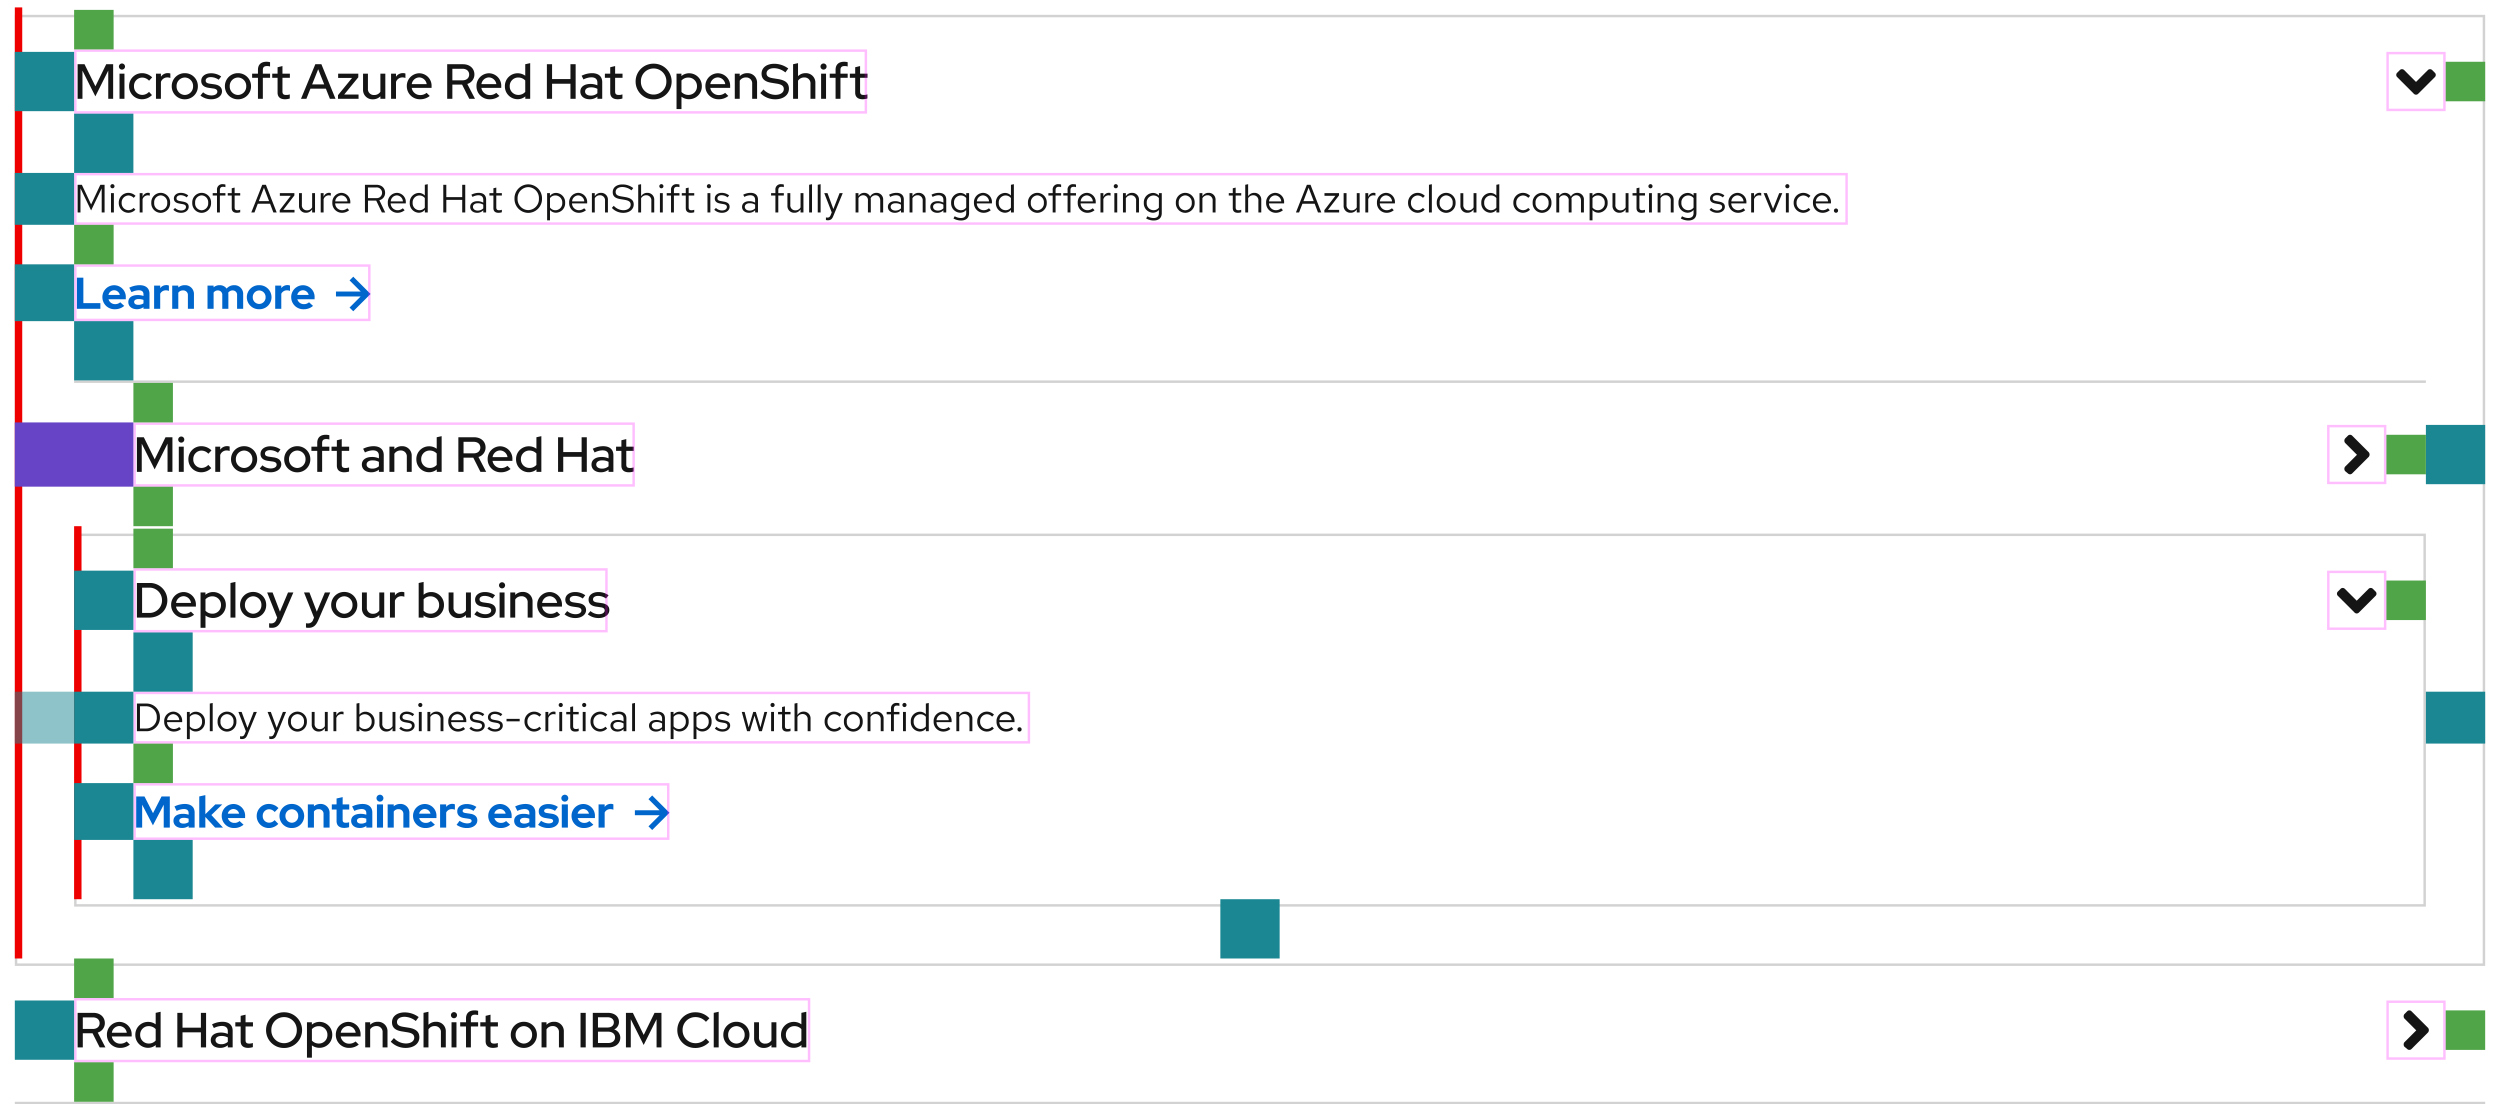 <svg xmlns="http://www.w3.org/2000/svg" xmlns:xlink="http://www.w3.org/1999/xlink" width="1012" height="447" viewBox="0 0 1012 447"><defs><style>.a{fill:#d2d2d2;}.b,.h{fill:none;}.c{fill:#151515;}.d{fill:#fff;stroke:#d2d2d2;}.e{fill:#06c;}.f{fill:#e00;}.g{fill:#1b8793;}.h{stroke:#f0f;opacity:0.25;}.i{fill:#51a549;}.j{opacity:0.5;}.k{fill:#6743c6;}.l{stroke:none;}.m{filter:url(#c);}.n{filter:url(#a);}</style><filter id="a" x="0" y="0" width="1012" height="397" filterUnits="userSpaceOnUse"><feOffset dy="3" input="SourceAlpha"/><feGaussianBlur stdDeviation="2" result="b"/><feFlood flood-opacity="0.102"/><feComposite operator="in" in2="b"/><feComposite in="SourceGraphic"/></filter><filter id="c" x="24" y="210" width="964" height="163" filterUnits="userSpaceOnUse"><feOffset dy="3" input="SourceAlpha"/><feGaussianBlur stdDeviation="2" result="d"/><feFlood flood-opacity="0.102"/><feComposite operator="in" in2="d"/><feComposite in="SourceGraphic"/></filter></defs><g transform="translate(-418 -3903)"><rect class="a" width="1000" height="1" transform="translate(424 4349)"/><g transform="translate(381 384)"><rect class="b" width="24" height="24" transform="translate(1003 3924)"/><path class="c" d="M12.35,9.85l-6.8,6.8a1.217,1.217,0,0,1-1.6,0l-1.2-1a1.493,1.493,0,0,1,0-1.8l4.8-4.8-4.8-4.8a1.493,1.493,0,0,1,0-1.8l1.2-1.2a1.217,1.217,0,0,1,1.6,0l6.8,6.8a1.493,1.493,0,0,1,0,1.8Z" transform="translate(1007.55 3927.05)"/></g><path class="c" d="M1.42,0h2.1V-5.74H7.46L10.36,0h2.32L9.56-6.02a3.966,3.966,0,0,0,2.88-3.84c0-2.34-1.76-4.14-4.66-4.14H1.42ZM7.6-12.16c1.76,0,2.72,1.02,2.72,2.34,0,1.3-.96,2.34-2.72,2.34H3.52v-4.68ZM13.28-5.1A5.238,5.238,0,0,0,18.62.18a6,6,0,0,0,3.94-1.34L21.28-2.42a3.96,3.96,0,0,1-2.58.9,3.434,3.434,0,0,1-3.44-2.92H23.3v-.58a5.041,5.041,0,0,0-4.92-5.32A5.115,5.115,0,0,0,13.28-5.1Zm5.06-3.56a3.133,3.133,0,0,1,2.98,2.72H15.28A3.129,3.129,0,0,1,18.34-8.66ZM33.04,0h1.98V-14.44l-2,.44v4.66a5.1,5.1,0,0,0-3.06-1A5.144,5.144,0,0,0,24.78-5.1,5.153,5.153,0,0,0,29.92.16,4.808,4.808,0,0,0,33.04-.96Zm-6.3-5.12a3.408,3.408,0,0,1,3.46-3.5,3.8,3.8,0,0,1,2.82,1.2V-2.8A3.645,3.645,0,0,1,30.2-1.58,3.442,3.442,0,0,1,26.74-5.12ZM41.78,0h2.1V-6.1h7.44V0h2.1V-14h-2.1v6H43.88v-6h-2.1ZM59.06.18A4.792,4.792,0,0,0,62.22-.88V0h1.96V-6.74c0-2.36-1.54-3.64-4.16-3.64a9.555,9.555,0,0,0-4.18,1.04l.74,1.5a7.377,7.377,0,0,1,3.16-.86c1.62,0,2.48.72,2.48,2.16v1.08a7.04,7.04,0,0,0-2.78-.56c-2.38,0-4.12,1.06-4.12,3.1C55.32-1.1,56.84.18,59.06.18ZM57.24-2.96c0-1.06.96-1.68,2.36-1.68a5.34,5.34,0,0,1,2.62.6v1.78a3.915,3.915,0,0,1-2.7.96C58.18-1.3,57.24-1.96,57.24-2.96Zm10.18.44c0,1.76,1.06,2.7,3.04,2.7a6.851,6.851,0,0,0,1.9-.3V-1.8a3.862,3.862,0,0,1-1.46.24c-1.08,0-1.5-.38-1.5-1.42V-8.5h3v-1.68h-3v-3.08l-1.98.48v2.6H65.26V-8.5h2.16ZM92.28-7a7.2,7.2,0,0,0-7.3-7.22A7.18,7.18,0,0,0,77.7-7,7.18,7.18,0,0,0,84.98.22,7.2,7.2,0,0,0,92.28-7ZM90.14-7a5.137,5.137,0,0,1-5.16,5.28A5.133,5.133,0,0,1,79.84-7a5.121,5.121,0,0,1,5.14-5.28A5.125,5.125,0,0,1,90.14-7ZM94.26,4.14h2V-.84a5.038,5.038,0,0,0,3.04,1,5.153,5.153,0,0,0,5.2-5.26,5.136,5.136,0,0,0-5.14-5.24,4.808,4.808,0,0,0-3.12,1.12v-.96H94.26ZM99.08-8.6a3.425,3.425,0,0,1,3.46,3.52,3.408,3.408,0,0,1-3.46,3.5,3.788,3.788,0,0,1-2.82-1.18V-7.4A3.631,3.631,0,0,1,99.08-8.6Zm6.86,3.5A5.238,5.238,0,0,0,111.28.18a6,6,0,0,0,3.94-1.34l-1.28-1.26a3.96,3.96,0,0,1-2.58.9,3.434,3.434,0,0,1-3.44-2.92h8.04v-.58a5.041,5.041,0,0,0-4.92-5.32A5.115,5.115,0,0,0,105.94-5.1ZM111-8.66a3.133,3.133,0,0,1,2.98,2.72h-6.04A3.129,3.129,0,0,1,111-8.66ZM117.84,0h2V-7.32a2.866,2.866,0,0,1,2.5-1.32,2.374,2.374,0,0,1,2.54,2.58V0h1.98V-6.4a3.8,3.8,0,0,0-3.96-3.98,4.16,4.16,0,0,0-3.06,1.22v-1.02h-2Zm10.34-2.32a8.433,8.433,0,0,0,6,2.52c3.34,0,5.58-1.74,5.58-4.3,0-2.16-1.32-3.4-4.3-3.88l-2.26-.36c-1.8-.3-2.5-.86-2.5-1.98,0-1.24,1.22-2.08,3.04-2.08a7.48,7.48,0,0,1,4.58,1.72l1.16-1.6a9.482,9.482,0,0,0-5.64-1.9c-3.14,0-5.16,1.6-5.16,4.02,0,1.98,1.22,3.2,3.82,3.64l2.34.38c2.08.34,2.84.98,2.84,2.2,0,1.38-1.36,2.34-3.4,2.34a6.657,6.657,0,0,1-4.82-2.2ZM148.48,0h1.98V-6.4a3.8,3.8,0,0,0-3.96-3.98,4.16,4.16,0,0,0-3.06,1.22v-5.28l-2,.44V0h2V-7.32a2.866,2.866,0,0,1,2.5-1.32,2.374,2.374,0,0,1,2.54,2.58Zm5.3-11.82A1.229,1.229,0,0,0,155-13.06a1.229,1.229,0,0,0-1.22-1.24,1.246,1.246,0,0,0-1.24,1.24A1.246,1.246,0,0,0,153.78-11.82Zm1,1.64h-2V0h2Zm1.5,0V-8.5h2.36V0h1.98V-8.5h2.92v-1.68h-2.92v-1.5c0-1.1.54-1.58,1.66-1.58a3.845,3.845,0,0,1,1.26.18v-1.74A5.57,5.57,0,0,0,162.1-15c-2.28,0-3.46,1.22-3.46,3.28v1.54Zm10.3,7.66c0,1.76,1.06,2.7,3.04,2.7a6.851,6.851,0,0,0,1.9-.3V-1.8a3.862,3.862,0,0,1-1.46.24c-1.08,0-1.5-.38-1.5-1.42V-8.5h3v-1.68h-3v-3.08l-1.98.48v2.6h-2.16V-8.5h2.16ZM176.76-5.1a5.246,5.246,0,0,0,5.3,5.3,5.229,5.229,0,0,0,5.28-5.3,5.225,5.225,0,0,0-5.28-5.28A5.242,5.242,0,0,0,176.76-5.1Zm8.64,0a3.419,3.419,0,0,1-3.34,3.54,3.406,3.406,0,0,1-3.34-3.54,3.4,3.4,0,0,1,3.34-3.52A3.4,3.4,0,0,1,185.4-5.1ZM189.22,0h2V-7.32a2.866,2.866,0,0,1,2.5-1.32,2.374,2.374,0,0,1,2.54,2.58V0h1.98V-6.4a3.8,3.8,0,0,0-3.96-3.98,4.16,4.16,0,0,0-3.06,1.22v-1.02h-2ZM205,0h2.1V-14H205Zm4.96-14V0h6.32c2.98,0,4.82-1.64,4.82-3.98a3.523,3.523,0,0,0-2.48-3.3,3.311,3.311,0,0,0,1.94-3.02c0-2.2-1.76-3.7-4.54-3.7Zm5.94,1.78c1.62,0,2.58.86,2.58,2.08,0,1.24-.96,2.08-2.58,2.08h-3.84v-4.16Zm.22,10.44h-4.06v-4.6h4.06c1.78,0,2.86.94,2.86,2.3S217.9-1.78,216.12-1.78ZM230.56-1l5.22-10.42V0h1.98V-14h-2.8l-4.38,8.94L226.18-14h-2.8V0h1.96V-11.4Zm21.02-.72A5.172,5.172,0,0,1,246.32-7a5.134,5.134,0,0,1,5.2-5.28,5.563,5.563,0,0,1,4.24,1.92l1.4-1.44a7.554,7.554,0,0,0-5.64-2.42A7.194,7.194,0,0,0,244.18-7,7.182,7.182,0,0,0,251.52.22a7.628,7.628,0,0,0,5.6-2.42l-1.38-1.4A5.427,5.427,0,0,1,251.58-1.72Zm9.34-12.72-2,.44V0h2ZM262.8-5.1A5.246,5.246,0,0,0,268.1.2a5.229,5.229,0,0,0,5.28-5.3,5.225,5.225,0,0,0-5.28-5.28A5.242,5.242,0,0,0,262.8-5.1Zm8.64,0a3.419,3.419,0,0,1-3.34,3.54,3.406,3.406,0,0,1-3.34-3.54,3.4,3.4,0,0,1,3.34-3.52A3.4,3.4,0,0,1,271.44-5.1Zm5.8-5.08h-1.98v6.4A3.8,3.8,0,0,0,279.22.2a4.16,4.16,0,0,0,3.06-1.22V0h2V-10.18h-2v7.32a2.866,2.866,0,0,1-2.5,1.32,2.374,2.374,0,0,1-2.54-2.58ZM294.42,0h1.98V-14.44l-2,.44v4.66a5.1,5.1,0,0,0-3.06-1,5.144,5.144,0,0,0-5.18,5.24A5.153,5.153,0,0,0,291.3.16a4.808,4.808,0,0,0,3.12-1.12Zm-6.3-5.12a3.408,3.408,0,0,1,3.46-3.5,3.8,3.8,0,0,1,2.82,1.2V-2.8a3.645,3.645,0,0,1-2.82,1.22A3.442,3.442,0,0,1,288.12-5.12Z" transform="translate(448 4327)"/><g class="n" transform="matrix(1, 0, 0, 1, 418, 3903)"><g class="d" transform="translate(6 3)"><rect class="l" width="1000" height="385"/><rect class="b" x="0.5" y="0.5" width="999" height="384"/></g></g><rect class="a" width="824" height="1" transform="translate(448 4175)"/><g class="m" transform="matrix(1, 0, 0, 1, 418, 3903)"><g class="d" transform="translate(30 213)"><rect class="l" width="952" height="151"/><rect class="b" x="0.5" y="0.5" width="951" height="150"/></g></g><g transform="translate(24 205)"><path class="e" d="M7,0,5.5,1.5,10,6H0V8H10L5.5,12.5,7,14l7-7Z" transform="translate(651 4020)"/><path class="e" d="M7.9-.9l4.374-8.352V0h2.466V-12.6H11.394L7.938-5.832,4.482-12.6H1.134V0H3.546V-9.27ZM19.638.162a4.389,4.389,0,0,0,2.718-.828V0h2.43V-6.084c0-2.25-1.494-3.474-4-3.474A9.86,9.86,0,0,0,16.614-8.55l.9,1.818a7.277,7.277,0,0,1,2.862-.774c1.314,0,1.98.54,1.98,1.638V-5.2a7.242,7.242,0,0,0-2.286-.36c-2.34,0-3.852,1.008-3.852,2.844C16.218-1.062,17.568.162,19.638.162ZM18.576-2.772c0-.756.72-1.17,1.8-1.17a5.558,5.558,0,0,1,1.98.342v1.4a3.59,3.59,0,0,1-2.07.594C19.242-1.6,18.576-2.052,18.576-2.772ZM26.658,0h2.466V-4.3L33.084,0h3.168l-4.68-5.076,4.41-4.3H33.174l-4.05,3.96V-13.14l-2.466.54Zm9.09-4.68A4.882,4.882,0,0,0,40.788.18a5.622,5.622,0,0,0,3.8-1.35l-1.62-1.476a2.952,2.952,0,0,1-2.07.756,2.7,2.7,0,0,1-2.664-1.962h6.984V-4.5a4.733,4.733,0,0,0-4.644-5.04A4.787,4.787,0,0,0,35.748-4.68Zm4.77-2.826A2.384,2.384,0,0,1,42.8-5.616h-4.59A2.355,2.355,0,0,1,40.518-7.506ZM54.936-1.98a2.582,2.582,0,0,1-2.574-2.7,2.593,2.593,0,0,1,2.52-2.736A3.039,3.039,0,0,1,57.2-6.282l1.512-1.6a5.275,5.275,0,0,0-3.888-1.674A4.833,4.833,0,0,0,49.914-4.68,4.819,4.819,0,0,0,54.828.18a5.175,5.175,0,0,0,3.816-1.674l-1.476-1.53A2.971,2.971,0,0,1,54.936-1.98Zm4.194-2.7a4.873,4.873,0,0,0,5,4.86,4.873,4.873,0,0,0,5-4.86,4.888,4.888,0,0,0-5-4.878A4.888,4.888,0,0,0,59.13-4.68Zm7.6,0a2.634,2.634,0,0,1-2.592,2.718A2.634,2.634,0,0,1,61.542-4.68a2.638,2.638,0,0,1,2.592-2.736A2.627,2.627,0,0,1,66.726-4.68ZM70.614,0H73.08V-6.5a2.2,2.2,0,0,1,1.926-.936,1.842,1.842,0,0,1,1.962,1.962V0h2.448V-5.832a3.558,3.558,0,0,0-3.708-3.726,3.912,3.912,0,0,0-2.628.936v-.756H70.614ZM82.242-2.646c0,1.854,1.116,2.79,3.168,2.79a7.908,7.908,0,0,0,1.908-.288V-2.16A4.1,4.1,0,0,1,86-1.944c-.954,0-1.3-.324-1.3-1.206V-7.308h2.664v-2.07H84.708V-12.33l-2.466.558v2.394H80.316v2.07h1.926ZM91.566.162a4.389,4.389,0,0,0,2.718-.828V0h2.43V-6.084c0-2.25-1.494-3.474-4-3.474A9.86,9.86,0,0,0,88.542-8.55l.9,1.818A7.277,7.277,0,0,1,92.3-7.506c1.314,0,1.98.54,1.98,1.638V-5.2A7.242,7.242,0,0,0,92-5.562c-2.34,0-3.852,1.008-3.852,2.844C88.146-1.062,89.5.162,91.566.162ZM90.5-2.772c0-.756.72-1.17,1.8-1.17a5.558,5.558,0,0,1,1.98.342v1.4a3.59,3.59,0,0,1-2.07.594C91.17-1.6,90.5-2.052,90.5-2.772Zm9.306-7.722a1.406,1.406,0,0,0,1.4-1.4,1.406,1.406,0,0,0-1.4-1.4,1.418,1.418,0,0,0-1.4,1.4A1.418,1.418,0,0,0,99.81-10.494Zm1.242,1.116H98.586V0h2.466ZM102.924,0h2.466V-6.5a2.2,2.2,0,0,1,1.926-.936,1.842,1.842,0,0,1,1.962,1.962V0h2.448V-5.832a3.558,3.558,0,0,0-3.708-3.726,3.912,3.912,0,0,0-2.628.936v-.756h-2.466ZM113.2-4.68a4.882,4.882,0,0,0,5.04,4.86,5.622,5.622,0,0,0,3.8-1.35l-1.62-1.476a2.952,2.952,0,0,1-2.07.756,2.7,2.7,0,0,1-2.664-1.962h6.984V-4.5a4.733,4.733,0,0,0-4.644-5.04A4.787,4.787,0,0,0,113.2-4.68Zm4.77-2.826a2.384,2.384,0,0,1,2.286,1.89h-4.59A2.355,2.355,0,0,1,117.972-7.506ZM124.146,0h2.466V-6.084A2.49,2.49,0,0,1,128.88-7.47a2.965,2.965,0,0,1,1.26.252v-2.16a2.125,2.125,0,0,0-1.026-.216,3.053,3.053,0,0,0-2.5,1.242V-9.378h-2.466Zm6.678-1.116a6.967,6.967,0,0,0,4.3,1.3c2.286,0,4.1-1.26,4.1-3.1,0-1.422-.954-2.394-2.862-2.682l-1.8-.27c-.936-.126-1.278-.378-1.278-.882,0-.594.63-.918,1.476-.918a5.523,5.523,0,0,1,2.9.9l1.188-1.584A6.942,6.942,0,0,0,135-9.522c-2.322,0-3.906,1.1-3.906,2.97,0,1.476.954,2.448,2.844,2.718l1.8.27c.828.126,1.17.4,1.17.882,0,.5-.54.99-1.818.99a5.365,5.365,0,0,1-3.042-1.062ZM143.64-4.68A4.882,4.882,0,0,0,148.68.18a5.622,5.622,0,0,0,3.8-1.35l-1.62-1.476a2.952,2.952,0,0,1-2.07.756,2.7,2.7,0,0,1-2.664-1.962h6.984V-4.5a4.733,4.733,0,0,0-4.644-5.04A4.787,4.787,0,0,0,143.64-4.68Zm4.77-2.826a2.384,2.384,0,0,1,2.286,1.89h-4.59A2.355,2.355,0,0,1,148.41-7.506ZM157.554.162a4.389,4.389,0,0,0,2.718-.828V0h2.43V-6.084c0-2.25-1.494-3.474-4-3.474A9.86,9.86,0,0,0,154.53-8.55l.9,1.818a7.277,7.277,0,0,1,2.862-.774c1.314,0,1.98.54,1.98,1.638V-5.2a7.242,7.242,0,0,0-2.286-.36c-2.34,0-3.852,1.008-3.852,2.844C154.134-1.062,155.484.162,157.554.162Zm-1.062-2.934c0-.756.72-1.17,1.8-1.17a5.558,5.558,0,0,1,1.98.342v1.4a3.59,3.59,0,0,1-2.07.594C157.158-1.6,156.492-2.052,156.492-2.772Zm7.326,1.656a6.967,6.967,0,0,0,4.3,1.3c2.286,0,4.1-1.26,4.1-3.1,0-1.422-.954-2.394-2.862-2.682l-1.8-.27c-.936-.126-1.278-.378-1.278-.882,0-.594.63-.918,1.476-.918a5.523,5.523,0,0,1,2.9.9l1.188-1.584a6.942,6.942,0,0,0-3.852-1.17c-2.322,0-3.906,1.1-3.906,2.97,0,1.476.954,2.448,2.844,2.718l1.8.27c.828.126,1.17.4,1.17.882,0,.5-.54.99-1.818.99a5.365,5.365,0,0,1-3.042-1.062Zm10.818-9.378a1.406,1.406,0,0,0,1.4-1.4,1.406,1.406,0,0,0-1.4-1.4,1.418,1.418,0,0,0-1.4,1.4A1.418,1.418,0,0,0,174.636-10.494Zm1.242,1.116h-2.466V0h2.466Zm1.476,4.7a4.882,4.882,0,0,0,5.04,4.86,5.622,5.622,0,0,0,3.8-1.35l-1.62-1.476a2.952,2.952,0,0,1-2.07.756,2.7,2.7,0,0,1-2.664-1.962h6.984V-4.5a4.733,4.733,0,0,0-4.644-5.04A4.787,4.787,0,0,0,177.354-4.68Zm4.77-2.826a2.384,2.384,0,0,1,2.286,1.89h-4.59A2.355,2.355,0,0,1,182.124-7.506ZM188.3,0h2.466V-6.084a2.49,2.49,0,0,1,2.268-1.386,2.965,2.965,0,0,1,1.26.252v-2.16a2.125,2.125,0,0,0-1.026-.216,3.053,3.053,0,0,0-2.5,1.242V-9.378H188.3Z" transform="translate(448 4033)"/></g><path class="c" d="M1.424,0H5.136a5.413,5.413,0,0,0,5.6-5.6,5.422,5.422,0,0,0-5.6-5.6H1.424ZM5.216-10.1A4.3,4.3,0,0,1,9.472-5.6,4.3,4.3,0,0,1,5.216-1.1H2.656V-10.1ZM12.464-3.9A3.907,3.907,0,0,0,16.336.144,4.5,4.5,0,0,0,19.264-.9l-.736-.8a3.191,3.191,0,0,1-2.144.8,2.81,2.81,0,0,1-2.768-2.768h6.128V-4A3.7,3.7,0,0,0,16.16-7.936,3.812,3.812,0,0,0,12.464-3.9Zm3.68-3.008A2.572,2.572,0,0,1,18.576-4.48H13.648A2.581,2.581,0,0,1,16.144-6.912Zm5.52,10.1h1.168V-.992A3.14,3.14,0,0,0,25.28.112,3.8,3.8,0,0,0,28.96-3.9a3.78,3.78,0,0,0-3.616-4,3.081,3.081,0,0,0-2.528,1.216v-1.12H21.664ZM25.056-6.88a2.8,2.8,0,0,1,2.736,2.992A2.791,2.791,0,0,1,25.056-.9a2.767,2.767,0,0,1-2.224-1.088V-5.808A2.688,2.688,0,0,1,25.056-6.88Zm7.04-4.56-1.168.24V0H32.1ZM34.08-3.9A3.867,3.867,0,0,0,37.872.16,3.873,3.873,0,0,0,41.7-3.9a3.845,3.845,0,0,0-3.824-4.032A3.839,3.839,0,0,0,34.08-3.9Zm6.448.016A2.756,2.756,0,0,1,37.872-.88a2.742,2.742,0,0,1-2.624-3.008,2.767,2.767,0,0,1,2.624-3.024A2.771,2.771,0,0,1,40.528-3.888Zm4.544,4.976c-.32.8-.736.992-1.264.992a3.939,3.939,0,0,1-.64-.064v1.04a2.568,2.568,0,0,0,.752.112c1.168,0,1.76-.5,2.24-1.728l3.808-9.248h-1.28L46.176-1.376,43.808-7.808H42.5L45.52-.016Zm11.824,0c-.32.8-.736.992-1.264.992a3.939,3.939,0,0,1-.64-.064v1.04a2.568,2.568,0,0,0,.752.112c1.168,0,1.76-.5,2.24-1.728l3.808-9.248h-1.28L58-1.376,55.632-7.808H54.32L57.344-.016ZM62.608-3.9A3.867,3.867,0,0,0,66.4.16,3.873,3.873,0,0,0,70.224-3.9,3.845,3.845,0,0,0,66.4-7.936,3.839,3.839,0,0,0,62.608-3.9Zm6.448.016A2.756,2.756,0,0,1,66.4-.88a2.742,2.742,0,0,1-2.624-3.008A2.767,2.767,0,0,1,66.4-6.912,2.771,2.771,0,0,1,69.056-3.888Zm4.3-3.92H72.192v5.056A2.722,2.722,0,0,0,75.008.128,2.813,2.813,0,0,0,77.5-1.28V0h1.168V-7.808H77.5v5.76a2.32,2.32,0,0,1-2.048,1.2,2.023,2.023,0,0,1-2.1-2.24ZM80.976,0h1.168V-5.344a2.2,2.2,0,0,1,2.1-1.584,2.768,2.768,0,0,1,.816.144V-7.84a2.3,2.3,0,0,0-.736-.112,2.321,2.321,0,0,0-2.176,1.7V-7.808H80.976Zm16.64-3.9A3.78,3.78,0,0,0,94-7.9,3.091,3.091,0,0,0,91.488-6.72v-4.72l-1.168.24V0h1.152V-1.024A3.081,3.081,0,0,0,93.936.112,3.8,3.8,0,0,0,97.616-3.9Zm-3.9-2.976a2.8,2.8,0,0,1,2.736,2.992A2.791,2.791,0,0,1,93.712-.9a2.767,2.767,0,0,1-2.224-1.088V-5.808A2.688,2.688,0,0,1,93.712-6.88Zm7.04-.928H99.584v5.056A2.722,2.722,0,0,0,102.4.128a2.813,2.813,0,0,0,2.5-1.408V0h1.168V-7.808H104.9v5.76a2.32,2.32,0,0,1-2.048,1.2,2.023,2.023,0,0,1-2.1-2.24Zm6.88,6.72A4.33,4.33,0,0,0,110.816.144c1.76,0,3.04-1.088,3.024-2.416.016-1.184-.736-1.824-2.272-2.1l-1.3-.24c-.96-.176-1.36-.448-1.36-1.12,0-.768.72-1.248,1.7-1.248a3.943,3.943,0,0,1,2.416.88l.624-.8a4.858,4.858,0,0,0-2.992-1.04c-1.648,0-2.816.96-2.816,2.288,0,1.168.752,1.792,2.208,2.048l1.3.224c.976.176,1.392.512,1.392,1.168,0,.768-.7,1.408-1.968,1.408A3.5,3.5,0,0,1,108.3-1.824Zm8.5-8.688a.83.83,0,0,0,.832-.848.826.826,0,0,0-.832-.832.826.826,0,0,0-.832.832A.83.83,0,0,0,116.128-9.776Zm.576,1.968h-1.168V0H116.7ZM119.024,0h1.168V-5.76a2.32,2.32,0,0,1,2.048-1.2,2.023,2.023,0,0,1,2.1,2.24V0H125.5V-5.056a2.722,2.722,0,0,0-2.816-2.88,2.813,2.813,0,0,0-2.5,1.408v-1.28h-1.168Zm8.448-3.9A3.907,3.907,0,0,0,131.344.144,4.5,4.5,0,0,0,134.272-.9l-.736-.8a3.191,3.191,0,0,1-2.144.8,2.81,2.81,0,0,1-2.768-2.768h6.128V-4a3.7,3.7,0,0,0-3.584-3.936A3.812,3.812,0,0,0,127.472-3.9Zm3.68-3.008a2.572,2.572,0,0,1,2.432,2.432h-4.928A2.581,2.581,0,0,1,131.152-6.912Zm4.864,5.824A4.33,4.33,0,0,0,139.2.144c1.76,0,3.04-1.088,3.024-2.416.016-1.184-.736-1.824-2.272-2.1l-1.3-.24c-.96-.176-1.36-.448-1.36-1.12,0-.768.72-1.248,1.7-1.248a3.943,3.943,0,0,1,2.416.88l.624-.8a4.858,4.858,0,0,0-2.992-1.04c-1.648,0-2.816.96-2.816,2.288,0,1.168.752,1.792,2.208,2.048l1.3.224c.976.176,1.392.512,1.392,1.168,0,.768-.7,1.408-1.968,1.408a3.5,3.5,0,0,1-2.464-1.024Zm7.3,0A4.33,4.33,0,0,0,146.5.144c1.76,0,3.04-1.088,3.024-2.416.016-1.184-.736-1.824-2.272-2.1l-1.3-.24c-.96-.176-1.36-.448-1.36-1.12,0-.768.72-1.248,1.7-1.248a3.943,3.943,0,0,1,2.416.88l.624-.8a4.858,4.858,0,0,0-2.992-1.04c-1.648,0-2.816.96-2.816,2.288,0,1.168.752,1.792,2.208,2.048l1.3.224c.976.176,1.392.512,1.392,1.168,0,.768-.7,1.408-1.968,1.408a3.5,3.5,0,0,1-2.464-1.024Zm7.728-3.92V-4h5.328V-5.008Zm11.168,4.1a2.817,2.817,0,0,1-2.72-2.992,2.832,2.832,0,0,1,2.72-2.976,2.983,2.983,0,0,1,2.144.976l.752-.816a4.146,4.146,0,0,0-2.912-1.216A3.912,3.912,0,0,0,158.32-3.9,3.926,3.926,0,0,0,162.192.144a3.955,3.955,0,0,0,2.864-1.264l-.72-.72A2.791,2.791,0,0,1,162.208-.912ZM166.784,0h1.168V-5.344a2.2,2.2,0,0,1,2.1-1.584,2.768,2.768,0,0,1,.816.144V-7.84a2.3,2.3,0,0,0-.736-.112,2.321,2.321,0,0,0-2.176,1.7V-7.808h-1.168Zm6.208-9.776a.83.83,0,0,0,.832-.848.826.826,0,0,0-.832-.832.826.826,0,0,0-.832.832A.83.83,0,0,0,172.992-9.776Zm.576,1.968H172.4V0h1.168Zm3.264,6.048c0,1.216.688,1.9,2.048,1.9a4.714,4.714,0,0,0,1.376-.208V-1.1a2.881,2.881,0,0,1-1.1.208C178.32-.9,178-1.232,178-2.064V-6.848h2.256v-.96H178v-2.256l-1.168.272v1.984h-1.616v.96h1.616Zm5.648-8.016a.83.83,0,0,0,.832-.848.826.826,0,0,0-.832-.832.826.826,0,0,0-.832.832A.83.83,0,0,0,182.48-9.776Zm.576,1.968h-1.168V0h1.168Zm5.872,6.9a2.817,2.817,0,0,1-2.72-2.992,2.832,2.832,0,0,1,2.72-2.976,2.983,2.983,0,0,1,2.144.976l.752-.816a4.146,4.146,0,0,0-2.912-1.216A3.912,3.912,0,0,0,185.04-3.9,3.926,3.926,0,0,0,188.912.144a3.955,3.955,0,0,0,2.864-1.264l-.72-.72A2.791,2.791,0,0,1,188.928-.912ZM195.936.144a3.321,3.321,0,0,0,2.48-1.04V0h1.152V-5.184c0-1.808-1.12-2.752-3.024-2.752a6.539,6.539,0,0,0-2.944.752l.448.9A5.037,5.037,0,0,1,196.4-6.96c1.312,0,2.016.624,2.016,1.936v1.056a4.683,4.683,0,0,0-2.368-.592c-1.7,0-2.928.864-2.928,2.3C193.12-.832,194.288.144,195.936.144Zm-1.7-2.416c0-.912.832-1.456,1.968-1.456a4.052,4.052,0,0,1,2.208.576v1.5a3.116,3.116,0,0,1-2.24.9C195.04-.752,194.24-1.36,194.24-2.272Zm8.816-9.168-1.168.24V0h1.168ZM211.536.144a3.321,3.321,0,0,0,2.48-1.04V0h1.152V-5.184c0-1.808-1.12-2.752-3.024-2.752a6.539,6.539,0,0,0-2.944.752l.448.9A5.037,5.037,0,0,1,212-6.96c1.312,0,2.016.624,2.016,1.936v1.056a4.683,4.683,0,0,0-2.368-.592c-1.7,0-2.928.864-2.928,2.3C208.72-.832,209.888.144,211.536.144Zm-1.7-2.416c0-.912.832-1.456,1.968-1.456a4.052,4.052,0,0,1,2.208.576v1.5a3.116,3.116,0,0,1-2.24.9C210.64-.752,209.84-1.36,209.84-2.272Zm7.648,5.456h1.168V-.992A3.14,3.14,0,0,0,221.1.112a3.8,3.8,0,0,0,3.68-4.016,3.78,3.78,0,0,0-3.616-4,3.081,3.081,0,0,0-2.528,1.216v-1.12h-1.152ZM220.88-6.88a2.8,2.8,0,0,1,2.736,2.992A2.791,2.791,0,0,1,220.88-.9a2.767,2.767,0,0,1-2.224-1.088V-5.808A2.687,2.687,0,0,1,220.88-6.88Zm5.872,10.064h1.168V-.992a3.14,3.14,0,0,0,2.448,1.1,3.8,3.8,0,0,0,3.68-4.016,3.78,3.78,0,0,0-3.616-4A3.081,3.081,0,0,0,227.9-6.688v-1.12h-1.152ZM230.144-6.88a2.8,2.8,0,0,1,2.736,2.992A2.791,2.791,0,0,1,230.144-.9a2.767,2.767,0,0,1-2.224-1.088V-5.808A2.687,2.687,0,0,1,230.144-6.88Zm5.216,5.792A4.33,4.33,0,0,0,238.544.144c1.76,0,3.04-1.088,3.024-2.416.016-1.184-.736-1.824-2.272-2.1l-1.3-.24c-.96-.176-1.36-.448-1.36-1.12,0-.768.72-1.248,1.7-1.248a3.943,3.943,0,0,1,2.416.88l.624-.8a4.858,4.858,0,0,0-2.992-1.04c-1.648,0-2.816.96-2.816,2.288,0,1.168.752,1.792,2.208,2.048l1.3.224c.976.176,1.392.512,1.392,1.168,0,.768-.7,1.408-1.968,1.408a3.5,3.5,0,0,1-2.464-1.024ZM249.568,0l1.856-6.3L253.28,0h1.136l2.144-7.808h-1.12l-1.616,6.24-1.872-6.24h-1.04l-1.856,6.256-1.632-6.256h-1.152L248.416,0Zm9.168-9.776a.83.83,0,0,0,.832-.848.826.826,0,0,0-.832-.832.826.826,0,0,0-.832.832A.83.83,0,0,0,258.736-9.776Zm.576,1.968h-1.168V0h1.168Zm3.264,6.048c0,1.216.688,1.9,2.048,1.9A4.713,4.713,0,0,0,266-.064V-1.1a2.881,2.881,0,0,1-1.1.208c-.832,0-1.152-.336-1.152-1.168V-6.848H266v-.96h-2.256v-2.256l-1.168.272v1.984H260.96v.96h1.616ZM272.944,0h1.168V-5.056a2.722,2.722,0,0,0-2.816-2.88,2.813,2.813,0,0,0-2.5,1.408V-11.44l-1.168.24V0H268.8V-5.76a2.32,2.32,0,0,1,2.048-1.2,2.023,2.023,0,0,1,2.1,2.24ZM283.7-.912a2.817,2.817,0,0,1-2.72-2.992A2.832,2.832,0,0,1,283.7-6.88a2.983,2.983,0,0,1,2.144.976l.752-.816a4.146,4.146,0,0,0-2.912-1.216A3.912,3.912,0,0,0,279.808-3.9,3.926,3.926,0,0,0,283.68.144a3.955,3.955,0,0,0,2.864-1.264l-.72-.72A2.791,2.791,0,0,1,283.7-.912Zm3.92-2.992A3.867,3.867,0,0,0,291.408.16,3.873,3.873,0,0,0,295.232-3.9a3.845,3.845,0,0,0-3.824-4.032A3.839,3.839,0,0,0,287.616-3.9Zm6.448.016A2.756,2.756,0,0,1,291.408-.88a2.742,2.742,0,0,1-2.624-3.008,2.767,2.767,0,0,1,2.624-3.024A2.771,2.771,0,0,1,294.064-3.888ZM297.2,0h1.168V-5.76a2.32,2.32,0,0,1,2.048-1.2,2.023,2.023,0,0,1,2.1,2.24V0h1.168V-5.056a2.722,2.722,0,0,0-2.816-2.88,2.813,2.813,0,0,0-2.5,1.408v-1.28H297.2Zm7.728-7.808v.96h1.744V0h1.168V-6.848h2.24v-.96h-2.24V-9.024c0-.944.416-1.36,1.28-1.36a2.856,2.856,0,0,1,.96.144V-11.3a3.664,3.664,0,0,0-1.056-.144,2.147,2.147,0,0,0-2.352,2.4v1.232Zm7.2-1.968a.83.83,0,0,0,.832-.848.826.826,0,0,0-.832-.832.826.826,0,0,0-.832.832A.83.83,0,0,0,312.128-9.776Zm.576,1.968h-1.168V0H312.7ZM320.8,0h1.168V-11.44l-1.184.24v4.368A3.2,3.2,0,0,0,318.368-7.9a3.8,3.8,0,0,0-3.68,4.016,3.78,3.78,0,0,0,3.616,4,3.139,3.139,0,0,0,2.5-1.168Zm-4.944-3.9a2.775,2.775,0,0,1,2.72-2.976,2.813,2.813,0,0,1,2.208,1.04v3.888a2.7,2.7,0,0,1-2.208,1.04A2.789,2.789,0,0,1,315.856-3.9Zm8.08,0A3.907,3.907,0,0,0,327.808.144,4.5,4.5,0,0,0,330.736-.9L330-1.7a3.191,3.191,0,0,1-2.144.8,2.81,2.81,0,0,1-2.768-2.768h6.128V-4a3.7,3.7,0,0,0-3.584-3.936A3.812,3.812,0,0,0,323.936-3.9Zm3.68-3.008a2.572,2.572,0,0,1,2.432,2.432H325.12A2.581,2.581,0,0,1,327.616-6.912ZM333.136,0H334.3V-5.76a2.32,2.32,0,0,1,2.048-1.2,2.023,2.023,0,0,1,2.1,2.24V0h1.168V-5.056a2.722,2.722,0,0,0-2.816-2.88,2.813,2.813,0,0,0-2.5,1.408v-1.28h-1.168Zm12.336-.912a2.817,2.817,0,0,1-2.72-2.992,2.832,2.832,0,0,1,2.72-2.976,2.983,2.983,0,0,1,2.144.976l.752-.816a4.146,4.146,0,0,0-2.912-1.216A3.912,3.912,0,0,0,341.584-3.9,3.926,3.926,0,0,0,345.456.144,3.955,3.955,0,0,0,348.32-1.12l-.72-.72A2.791,2.791,0,0,1,345.472-.912Zm3.92-2.992A3.907,3.907,0,0,0,353.264.144,4.5,4.5,0,0,0,356.192-.9l-.736-.8a3.191,3.191,0,0,1-2.144.8,2.81,2.81,0,0,1-2.768-2.768h6.128V-4a3.7,3.7,0,0,0-3.584-3.936A3.812,3.812,0,0,0,349.392-3.9Zm3.68-3.008A2.572,2.572,0,0,1,355.5-4.48h-4.928A2.581,2.581,0,0,1,353.072-6.912Zm5.648,5.3a.861.861,0,0,0-.848.88.857.857,0,0,0,.848.864.854.854,0,0,0,.832-.864A.858.858,0,0,0,358.72-1.616Z" transform="translate(472 4199)"/><g transform="translate(357 210)"><rect class="b" width="24" height="24" transform="translate(1003 3924)"/><path class="c" d="M8.24,12.475,1.354,5.589a1.232,1.232,0,0,1,0-1.62L2.569,2.754a1.232,1.232,0,0,1,1.62,0L9.05,7.615l4.861-4.861a1.232,1.232,0,0,1,1.62,0l1.215,1.215a1.232,1.232,0,0,1,0,1.62L9.86,12.475A1.232,1.232,0,0,1,8.24,12.475Z" transform="translate(1005.95 3928.55)"/></g><path class="c" d="M1.42,0H6.36c4.3,0,7.38-3.04,7.38-6.98A7.019,7.019,0,0,0,6.36-14H1.42ZM6.4-12.12a5.073,5.073,0,0,1,5.18,5.14A5.052,5.052,0,0,1,6.4-1.88H3.52V-12.12ZM15.28-5.1A5.238,5.238,0,0,0,20.62.18a6,6,0,0,0,3.94-1.34L23.28-2.42a3.96,3.96,0,0,1-2.58.9,3.434,3.434,0,0,1-3.44-2.92H25.3v-.58a5.041,5.041,0,0,0-4.92-5.32A5.115,5.115,0,0,0,15.28-5.1Zm5.06-3.56a3.133,3.133,0,0,1,2.98,2.72H17.28A3.129,3.129,0,0,1,20.34-8.66Zm6.84,12.8h2V-.84a5.038,5.038,0,0,0,3.04,1,5.153,5.153,0,0,0,5.2-5.26,5.136,5.136,0,0,0-5.14-5.24,4.808,4.808,0,0,0-3.12,1.12v-.96H27.18ZM32-8.6a3.425,3.425,0,0,1,3.46,3.52A3.408,3.408,0,0,1,32-1.58a3.788,3.788,0,0,1-2.82-1.18V-7.4A3.631,3.631,0,0,1,32-8.6Zm9.3-5.84-2,.44V0h2ZM43.18-5.1A5.246,5.246,0,0,0,48.48.2a5.229,5.229,0,0,0,5.28-5.3,5.225,5.225,0,0,0-5.28-5.28A5.242,5.242,0,0,0,43.18-5.1Zm8.64,0a3.419,3.419,0,0,1-3.34,3.54A3.406,3.406,0,0,1,45.14-5.1a3.4,3.4,0,0,1,3.34-3.52A3.4,3.4,0,0,1,51.82-5.1ZM57.84.86a2.093,2.093,0,0,1-2.02,1.5,3.356,3.356,0,0,1-.88-.08V4.04a4.341,4.341,0,0,0,1.06.1c1.94,0,2.98-.94,3.9-3.04l4.86-11.28H62.6L59.32-2.4l-2.98-7.78h-2.2L58.2.02Zm14.92,0a2.093,2.093,0,0,1-2.02,1.5,3.356,3.356,0,0,1-.88-.08V4.04a4.341,4.341,0,0,0,1.06.1c1.94,0,2.98-.94,3.9-3.04l4.86-11.28H77.52L74.24-2.4l-2.98-7.78h-2.2L73.12.02Zm7.3-5.96A5.246,5.246,0,0,0,85.36.2a5.229,5.229,0,0,0,5.28-5.3,5.225,5.225,0,0,0-5.28-5.28A5.242,5.242,0,0,0,80.06-5.1Zm8.64,0a3.419,3.419,0,0,1-3.34,3.54A3.406,3.406,0,0,1,82.02-5.1a3.4,3.4,0,0,1,3.34-3.52A3.4,3.4,0,0,1,88.7-5.1Zm5.8-5.08H92.52v6.4A3.8,3.8,0,0,0,96.48.2a4.16,4.16,0,0,0,3.06-1.22V0h2V-10.18h-2v7.32a2.866,2.866,0,0,1-2.5,1.32A2.374,2.374,0,0,1,94.5-4.12ZM103.86,0h2V-6.82a2.741,2.741,0,0,1,2.62-1.84,3.566,3.566,0,0,1,1.2.22v-1.8a2.909,2.909,0,0,0-1.04-.16,3.264,3.264,0,0,0-2.78,1.48v-1.26h-2Zm21.86-5.1a5.136,5.136,0,0,0-5.14-5.24,4.738,4.738,0,0,0-3.1,1.1v-5.2l-2,.44V0h1.98V-.86A4.986,4.986,0,0,0,120.52.16,5.153,5.153,0,0,0,125.72-5.1ZM120.3-8.6a3.425,3.425,0,0,1,3.46,3.52,3.408,3.408,0,0,1-3.46,3.5,3.788,3.788,0,0,1-2.82-1.18V-7.4A3.631,3.631,0,0,1,120.3-8.6Zm9.28-1.58H127.6v6.4A3.8,3.8,0,0,0,131.56.2a4.16,4.16,0,0,0,3.06-1.22V0h2V-10.18h-2v7.32a2.866,2.866,0,0,1-2.5,1.32,2.374,2.374,0,0,1-2.54-2.58ZM138-1.32a6.794,6.794,0,0,0,4.46,1.5c2.42,0,4.26-1.36,4.26-3.2,0-1.56-1.02-2.54-3.08-2.84l-1.84-.26c-1.2-.18-1.68-.52-1.68-1.28,0-.86.86-1.38,2.04-1.38a5.589,5.589,0,0,1,3.22,1.06l1.02-1.32a6.988,6.988,0,0,0-4.1-1.3c-2.34,0-3.98,1.22-3.98,3.08,0,1.58,1.04,2.54,3.04,2.82l1.84.26c1.14.16,1.64.58,1.64,1.3,0,.82-.84,1.52-2.44,1.52a5.235,5.235,0,0,1-3.32-1.28Zm11.24-10.5a1.229,1.229,0,0,0,1.22-1.24,1.229,1.229,0,0,0-1.22-1.24A1.246,1.246,0,0,0,148-13.06,1.246,1.246,0,0,0,149.24-11.82Zm1,1.64h-2V0h2ZM152.56,0h2V-7.32a2.866,2.866,0,0,1,2.5-1.32,2.374,2.374,0,0,1,2.54,2.58V0h1.98V-6.4a3.8,3.8,0,0,0-3.96-3.98,4.16,4.16,0,0,0-3.06,1.22v-1.02h-2Zm10.9-5.1A5.238,5.238,0,0,0,168.8.18a6,6,0,0,0,3.94-1.34l-1.28-1.26a3.96,3.96,0,0,1-2.58.9,3.434,3.434,0,0,1-3.44-2.92h8.04v-.58a5.041,5.041,0,0,0-4.92-5.32A5.115,5.115,0,0,0,163.46-5.1Zm5.06-3.56a3.133,3.133,0,0,1,2.98,2.72h-6.04A3.129,3.129,0,0,1,168.52-8.66Zm6,7.34a6.794,6.794,0,0,0,4.46,1.5c2.42,0,4.26-1.36,4.26-3.2,0-1.56-1.02-2.54-3.08-2.84l-1.84-.26c-1.2-.18-1.68-.52-1.68-1.28,0-.86.86-1.38,2.04-1.38a5.589,5.589,0,0,1,3.22,1.06l1.02-1.32a6.988,6.988,0,0,0-4.1-1.3c-2.34,0-3.98,1.22-3.98,3.08,0,1.58,1.04,2.54,3.04,2.82l1.84.26c1.14.16,1.64.58,1.64,1.3,0,.82-.84,1.52-2.44,1.52a5.235,5.235,0,0,1-3.32-1.28Zm9.42,0A6.794,6.794,0,0,0,188.4.18c2.42,0,4.26-1.36,4.26-3.2,0-1.56-1.02-2.54-3.08-2.84l-1.84-.26c-1.2-.18-1.68-.52-1.68-1.28,0-.86.86-1.38,2.04-1.38a5.589,5.589,0,0,1,3.22,1.06l1.02-1.32a6.988,6.988,0,0,0-4.1-1.3c-2.34,0-3.98,1.22-3.98,3.08,0,1.58,1.04,2.54,3.04,2.82l1.84.26c1.14.16,1.64.58,1.64,1.3,0,.82-.84,1.52-2.44,1.52a5.235,5.235,0,0,1-3.32-1.28Z" transform="translate(472 4153)"/><rect class="f" width="3" height="151" transform="translate(448 4116)"/><g transform="translate(472 4243)"><rect class="g" width="24" height="24"/></g><g class="h" transform="translate(472 4220)"><rect class="l" width="217" height="23"/><rect class="b" x="0.5" y="0.5" width="216" height="22"/></g><g transform="translate(448 4220)"><rect class="g" width="24" height="23"/></g><g transform="translate(472 4204)"><rect class="i" width="16" height="16"/></g><g class="h" transform="translate(472 4183)"><rect class="l" width="363" height="21"/><rect class="b" x="0.5" y="0.5" width="362" height="20"/></g><g transform="translate(448 4183)"><rect class="g" width="24" height="21"/></g><g transform="translate(472 4159)"><rect class="g" width="24" height="24"/></g><g transform="translate(1384 4138)"><rect class="i" width="16" height="16"/></g><g class="h" transform="translate(1360 4134)"><rect class="l" width="24" height="24"/><rect class="b" x="0.5" y="0.5" width="23" height="23"/></g><g class="h" transform="translate(472 4133)"><rect class="l" width="192" height="26"/><rect class="b" x="0.5" y="0.5" width="191" height="25"/></g><g transform="translate(448 4134)"><rect class="g" width="24" height="24"/></g><g transform="translate(472 4117)"><rect class="i" width="16" height="16"/></g><g transform="translate(357 151)"><rect class="b" width="24" height="24" transform="translate(1003 3924)"/><path class="c" d="M12.35,9.85l-6.8,6.8a1.217,1.217,0,0,1-1.6,0l-1.2-1a1.493,1.493,0,0,1,0-1.8l4.8-4.8-4.8-4.8a1.493,1.493,0,0,1,0-1.8l1.2-1.2a1.217,1.217,0,0,1,1.6,0l6.8,6.8a1.493,1.493,0,0,1,0,1.8Z" transform="translate(1007.55 3927.05)"/></g><path class="c" d="M8.6-1l5.22-10.42V0H15.8V-14H13L8.62-5.06,4.22-14H1.42V0H3.38V-11.4ZM19.38-11.82a1.229,1.229,0,0,0,1.22-1.24,1.229,1.229,0,0,0-1.22-1.24,1.246,1.246,0,0,0-1.24,1.24A1.246,1.246,0,0,0,19.38-11.82Zm1,1.64h-2V0h2Zm7.2,8.6A3.377,3.377,0,0,1,24.24-5.1a3.364,3.364,0,0,1,3.3-3.5,3.784,3.784,0,0,1,2.8,1.28L31.6-8.68a5.828,5.828,0,0,0-4.1-1.7A5.2,5.2,0,0,0,22.26-5.1,5.191,5.191,0,0,0,27.5.18a5.63,5.63,0,0,0,4.02-1.7l-1.2-1.3A3.72,3.72,0,0,1,27.58-1.58ZM33.14,0h2V-6.82a2.741,2.741,0,0,1,2.62-1.84,3.566,3.566,0,0,1,1.2.22v-1.8a2.909,2.909,0,0,0-1.04-.16,3.264,3.264,0,0,0-2.78,1.48v-1.26h-2Zm6.38-5.1A5.246,5.246,0,0,0,44.82.2,5.229,5.229,0,0,0,50.1-5.1a5.225,5.225,0,0,0-5.28-5.28A5.242,5.242,0,0,0,39.52-5.1Zm8.64,0a3.419,3.419,0,0,1-3.34,3.54A3.406,3.406,0,0,1,41.48-5.1a3.4,3.4,0,0,1,3.34-3.52A3.4,3.4,0,0,1,48.16-5.1Zm2.98,3.78A6.794,6.794,0,0,0,55.6.18c2.42,0,4.26-1.36,4.26-3.2,0-1.56-1.02-2.54-3.08-2.84l-1.84-.26c-1.2-.18-1.68-.52-1.68-1.28,0-.86.86-1.38,2.04-1.38a5.589,5.589,0,0,1,3.22,1.06l1.02-1.32a6.988,6.988,0,0,0-4.1-1.3c-2.34,0-3.98,1.22-3.98,3.08,0,1.58,1.04,2.54,3.04,2.82l1.84.26c1.14.16,1.64.58,1.64,1.3,0,.82-.84,1.52-2.44,1.52a5.235,5.235,0,0,1-3.32-1.28Zm9.9-3.78A5.246,5.246,0,0,0,66.34.2a5.229,5.229,0,0,0,5.28-5.3,5.225,5.225,0,0,0-5.28-5.28A5.242,5.242,0,0,0,61.04-5.1Zm8.64,0a3.419,3.419,0,0,1-3.34,3.54A3.406,3.406,0,0,1,63-5.1a3.4,3.4,0,0,1,3.34-3.52A3.4,3.4,0,0,1,69.68-5.1Zm2.38-5.08V-8.5h2.36V0H76.4V-8.5h2.92v-1.68H76.4v-1.5c0-1.1.54-1.58,1.66-1.58a3.845,3.845,0,0,1,1.26.18v-1.74A5.569,5.569,0,0,0,77.88-15c-2.28,0-3.46,1.22-3.46,3.28v1.54Zm10.3,7.66c0,1.76,1.06,2.7,3.04,2.7a6.851,6.851,0,0,0,1.9-.3V-1.8a3.862,3.862,0,0,1-1.46.24c-1.08,0-1.5-.38-1.5-1.42V-8.5h3v-1.68h-3v-3.08l-1.98.48v2.6H80.2V-8.5h2.16ZM96.22.18A4.792,4.792,0,0,0,99.38-.88V0h1.96V-6.74c0-2.36-1.54-3.64-4.16-3.64A9.555,9.555,0,0,0,93-9.34l.74,1.5A7.377,7.377,0,0,1,96.9-8.7c1.62,0,2.48.72,2.48,2.16v1.08a7.04,7.04,0,0,0-2.78-.56c-2.38,0-4.12,1.06-4.12,3.1C92.48-1.1,94,.18,96.22.18ZM94.4-2.96c0-1.06.96-1.68,2.36-1.68a5.34,5.34,0,0,1,2.62.6v1.78a3.915,3.915,0,0,1-2.7.96C95.34-1.3,94.4-1.96,94.4-2.96ZM103.64,0h2V-7.32a2.866,2.866,0,0,1,2.5-1.32,2.374,2.374,0,0,1,2.54,2.58V0h1.98V-6.4a3.8,3.8,0,0,0-3.96-3.98,4.16,4.16,0,0,0-3.06,1.22v-1.02h-2ZM122.8,0h1.98V-14.44l-2,.44v4.66a5.1,5.1,0,0,0-3.06-1,5.144,5.144,0,0,0-5.18,5.24A5.153,5.153,0,0,0,119.68.16,4.808,4.808,0,0,0,122.8-.96Zm-6.3-5.12a3.408,3.408,0,0,1,3.46-3.5,3.8,3.8,0,0,1,2.82,1.2V-2.8a3.645,3.645,0,0,1-2.82,1.22A3.442,3.442,0,0,1,116.5-5.12ZM131.54,0h2.1V-5.74h3.94L140.48,0h2.32l-3.12-6.02a3.966,3.966,0,0,0,2.88-3.84c0-2.34-1.76-4.14-4.66-4.14h-6.36Zm6.18-12.16c1.76,0,2.72,1.02,2.72,2.34,0,1.3-.96,2.34-2.72,2.34h-4.08v-4.68ZM143.4-5.1A5.238,5.238,0,0,0,148.74.18a6,6,0,0,0,3.94-1.34L151.4-2.42a3.96,3.96,0,0,1-2.58.9,3.434,3.434,0,0,1-3.44-2.92h8.04v-.58a5.041,5.041,0,0,0-4.92-5.32A5.115,5.115,0,0,0,143.4-5.1Zm5.06-3.56a3.133,3.133,0,0,1,2.98,2.72H145.4A3.129,3.129,0,0,1,148.46-8.66ZM163.16,0h1.98V-14.44l-2,.44v4.66a5.1,5.1,0,0,0-3.06-1A5.144,5.144,0,0,0,154.9-5.1,5.153,5.153,0,0,0,160.04.16a4.808,4.808,0,0,0,3.12-1.12Zm-6.3-5.12a3.408,3.408,0,0,1,3.46-3.5,3.8,3.8,0,0,1,2.82,1.2V-2.8a3.645,3.645,0,0,1-2.82,1.22A3.442,3.442,0,0,1,156.86-5.12ZM171.9,0H174V-6.1h7.44V0h2.1V-14h-2.1v6H174v-6h-2.1Zm17.28.18a4.792,4.792,0,0,0,3.16-1.06V0h1.96V-6.74c0-2.36-1.54-3.64-4.16-3.64a9.555,9.555,0,0,0-4.18,1.04l.74,1.5a7.377,7.377,0,0,1,3.16-.86c1.62,0,2.48.72,2.48,2.16v1.08a7.04,7.04,0,0,0-2.78-.56c-2.38,0-4.12,1.06-4.12,3.1C185.44-1.1,186.96.18,189.18.18Zm-1.82-3.14c0-1.06.96-1.68,2.36-1.68a5.34,5.34,0,0,1,2.62.6v1.78a3.915,3.915,0,0,1-2.7.96C188.3-1.3,187.36-1.96,187.36-2.96Zm10.18.44c0,1.76,1.06,2.7,3.04,2.7a6.851,6.851,0,0,0,1.9-.3V-1.8a3.862,3.862,0,0,1-1.46.24c-1.08,0-1.5-.38-1.5-1.42V-8.5h3v-1.68h-3v-3.08l-1.98.48v2.6h-2.16V-8.5h2.16Z" transform="translate(472 4094)"/><rect class="a" width="952" height="1" transform="translate(448 4057)"/><g transform="translate(0 -5)"><path class="e" d="M7,0,5.5,1.5,10,6H0V8H10L5.5,12.5,7,14l7-7Z" transform="translate(554 4020)"/><path class="e" d="M1.134,0h9.5V-2.3H3.744V-12.6H1.134ZM11.448-4.68A4.882,4.882,0,0,0,16.488.18a5.622,5.622,0,0,0,3.8-1.35l-1.62-1.476a2.952,2.952,0,0,1-2.07.756,2.7,2.7,0,0,1-2.664-1.962h6.984V-4.5a4.733,4.733,0,0,0-4.644-5.04A4.787,4.787,0,0,0,11.448-4.68Zm4.77-2.826A2.384,2.384,0,0,1,18.5-5.616h-4.59A2.355,2.355,0,0,1,16.218-7.506ZM25.362.162A4.389,4.389,0,0,0,28.08-.666V0h2.43V-6.084c0-2.25-1.494-3.474-4-3.474A9.86,9.86,0,0,0,22.338-8.55l.9,1.818A7.277,7.277,0,0,1,26.1-7.506c1.314,0,1.98.54,1.98,1.638V-5.2a7.242,7.242,0,0,0-2.286-.36c-2.34,0-3.852,1.008-3.852,2.844C21.942-1.062,23.292.162,25.362.162ZM24.3-2.772c0-.756.72-1.17,1.8-1.17a5.558,5.558,0,0,1,1.98.342v1.4a3.59,3.59,0,0,1-2.07.594C24.966-1.6,24.3-2.052,24.3-2.772ZM32.382,0h2.466V-6.084A2.49,2.49,0,0,1,37.116-7.47a2.965,2.965,0,0,1,1.26.252v-2.16a2.125,2.125,0,0,0-1.026-.216,3.053,3.053,0,0,0-2.5,1.242V-9.378H32.382Zm7.326,0h2.466V-6.5A2.2,2.2,0,0,1,44.1-7.434a1.842,1.842,0,0,1,1.962,1.962V0H48.51V-5.832A3.558,3.558,0,0,0,44.8-9.558a3.912,3.912,0,0,0-2.628.936v-.756H39.708ZM54,0h2.466V-6.57a2.085,2.085,0,0,1,1.746-.864,1.75,1.75,0,0,1,1.764,1.962V0h2.466V-5.832a3.839,3.839,0,0,0-.054-.666,2.111,2.111,0,0,1,1.8-.936A1.763,1.763,0,0,1,65.97-5.472V0h2.466V-5.832a3.512,3.512,0,0,0-3.6-3.726,3.95,3.95,0,0,0-3.1,1.386,3.374,3.374,0,0,0-2.826-1.386,3.647,3.647,0,0,0-2.448.882v-.7H54ZM69.912-4.68a4.873,4.873,0,0,0,5,4.86,4.873,4.873,0,0,0,5-4.86,4.888,4.888,0,0,0-5-4.878A4.888,4.888,0,0,0,69.912-4.68Zm7.6,0a2.634,2.634,0,0,1-2.592,2.718A2.634,2.634,0,0,1,72.324-4.68a2.638,2.638,0,0,1,2.592-2.736A2.627,2.627,0,0,1,77.508-4.68ZM81.4,0h2.466V-6.084A2.49,2.49,0,0,1,86.13-7.47a2.965,2.965,0,0,1,1.26.252v-2.16a2.125,2.125,0,0,0-1.026-.216,3.053,3.053,0,0,0-2.5,1.242V-9.378H81.4Zm6.48-4.68A4.882,4.882,0,0,0,92.916.18a5.622,5.622,0,0,0,3.8-1.35l-1.62-1.476a2.952,2.952,0,0,1-2.07.756A2.7,2.7,0,0,1,90.36-3.852h6.984V-4.5A4.733,4.733,0,0,0,92.7-9.54,4.787,4.787,0,0,0,87.876-4.68Zm4.77-2.826a2.384,2.384,0,0,1,2.286,1.89h-4.59A2.355,2.355,0,0,1,92.646-7.506Z" transform="translate(448 4033)"/></g><path class="c" d="M6.88-.8l4.288-8.944V0h1.168V-11.2H10.624L6.88-3.232,3.136-11.2H1.424V0H2.576V-9.776Zm8.64-8.976a.83.83,0,0,0,.832-.848.826.826,0,0,0-.832-.832.826.826,0,0,0-.832.832A.83.83,0,0,0,15.52-9.776ZM16.1-7.808H14.928V0H16.1Zm5.872,6.9A2.817,2.817,0,0,1,19.248-3.9a2.832,2.832,0,0,1,2.72-2.976,2.983,2.983,0,0,1,2.144.976l.752-.816a4.146,4.146,0,0,0-2.912-1.216A3.912,3.912,0,0,0,18.08-3.9,3.926,3.926,0,0,0,21.952.144,3.955,3.955,0,0,0,24.816-1.12l-.72-.72A2.791,2.791,0,0,1,21.968-.912ZM26.544,0h1.168V-5.344a2.2,2.2,0,0,1,2.1-1.584,2.768,2.768,0,0,1,.816.144V-7.84a2.3,2.3,0,0,0-.736-.112,2.321,2.321,0,0,0-2.176,1.7V-7.808H26.544Zm4.7-3.9A3.867,3.867,0,0,0,35.04.16,3.873,3.873,0,0,0,38.864-3.9,3.845,3.845,0,0,0,35.04-7.936,3.839,3.839,0,0,0,31.248-3.9Zm6.448.016A2.756,2.756,0,0,1,35.04-.88a2.742,2.742,0,0,1-2.624-3.008A2.767,2.767,0,0,1,35.04-6.912,2.771,2.771,0,0,1,37.7-3.888Zm2.48,2.8A4.33,4.33,0,0,0,43.36.144c1.76,0,3.04-1.088,3.024-2.416.016-1.184-.736-1.824-2.272-2.1l-1.3-.24c-.96-.176-1.36-.448-1.36-1.12,0-.768.72-1.248,1.7-1.248a3.943,3.943,0,0,1,2.416.88l.624-.8A4.858,4.858,0,0,0,43.2-7.936c-1.648,0-2.816.96-2.816,2.288,0,1.168.752,1.792,2.208,2.048l1.3.224c.976.176,1.392.512,1.392,1.168,0,.768-.7,1.408-1.968,1.408a3.5,3.5,0,0,1-2.464-1.024ZM47.824-3.9A3.867,3.867,0,0,0,51.616.16,3.873,3.873,0,0,0,55.44-3.9a3.845,3.845,0,0,0-3.824-4.032A3.839,3.839,0,0,0,47.824-3.9Zm6.448.016A2.756,2.756,0,0,1,51.616-.88a2.742,2.742,0,0,1-2.624-3.008,2.767,2.767,0,0,1,2.624-3.024A2.771,2.771,0,0,1,54.272-3.888ZM56.1-7.808v.96H57.84V0h1.168V-6.848h2.24v-.96h-2.24V-9.024c0-.944.416-1.36,1.28-1.36a2.856,2.856,0,0,1,.96.144V-11.3a3.664,3.664,0,0,0-1.056-.144,2.147,2.147,0,0,0-2.352,2.4v1.232ZM63.808-1.76c0,1.216.688,1.9,2.048,1.9a4.713,4.713,0,0,0,1.376-.208V-1.1a2.881,2.881,0,0,1-1.1.208c-.832,0-1.152-.336-1.152-1.168V-6.848h2.256v-.96H64.976v-2.256l-1.168.272v1.984H62.192v.96h1.616ZM71.728,0h1.28l1.344-3.52h4.976L80.656,0H82L77.632-11.2H76.16Zm3.04-4.576,2.08-5.44,2.08,5.44ZM83.232,0h5.984V-1.056H84.688l4.48-5.84v-.912H83.28v1.072H87.7L83.232-.928Zm8.976-7.808H91.04v5.056A2.722,2.722,0,0,0,93.856.128a2.813,2.813,0,0,0,2.5-1.408V0H97.52V-7.808H96.352v5.76A2.32,2.32,0,0,1,94.3-.848a2.023,2.023,0,0,1-2.1-2.24ZM99.824,0h1.168V-5.344a2.2,2.2,0,0,1,2.1-1.584,2.768,2.768,0,0,1,.816.144V-7.84a2.3,2.3,0,0,0-.736-.112,2.321,2.321,0,0,0-2.176,1.7V-7.808H99.824Zm4.7-3.9A3.907,3.907,0,0,0,108.4.144,4.5,4.5,0,0,0,111.328-.9l-.736-.8a3.191,3.191,0,0,1-2.144.8,2.81,2.81,0,0,1-2.768-2.768h6.128V-4a3.7,3.7,0,0,0-3.584-3.936A3.812,3.812,0,0,0,104.528-3.9Zm3.68-3.008A2.572,2.572,0,0,1,110.64-4.48h-4.928A2.581,2.581,0,0,1,108.208-6.912ZM117.728,0h1.232V-4.784H122.3L124.576,0h1.36l-2.368-4.944a3.043,3.043,0,0,0,2.32-3.024c0-1.84-1.312-3.232-3.568-3.232h-4.592Zm4.5-10.112a2.157,2.157,0,0,1,2.432,2.16,2.146,2.146,0,0,1-2.432,2.144H118.96v-4.3ZM126.992-3.9A3.907,3.907,0,0,0,130.864.144,4.5,4.5,0,0,0,133.792-.9l-.736-.8a3.191,3.191,0,0,1-2.144.8,2.81,2.81,0,0,1-2.768-2.768h6.128V-4a3.7,3.7,0,0,0-3.584-3.936A3.812,3.812,0,0,0,126.992-3.9Zm3.68-3.008A2.572,2.572,0,0,1,133.1-4.48h-4.928A2.581,2.581,0,0,1,130.672-6.912ZM141.984,0h1.168V-11.44l-1.184.24v4.368A3.2,3.2,0,0,0,139.552-7.9a3.8,3.8,0,0,0-3.68,4.016,3.78,3.78,0,0,0,3.616,4,3.139,3.139,0,0,0,2.5-1.168ZM137.04-3.9a2.775,2.775,0,0,1,2.72-2.976,2.813,2.813,0,0,1,2.208,1.04v3.888a2.7,2.7,0,0,1-2.208,1.04A2.789,2.789,0,0,1,137.04-3.9ZM149.44,0h1.232V-5.088H157.1V0h1.232V-11.2H157.1v5.008h-6.432V-11.2H149.44Zm13.712.144a3.321,3.321,0,0,0,2.48-1.04V0h1.152V-5.184c0-1.808-1.12-2.752-3.024-2.752a6.539,6.539,0,0,0-2.944.752l.448.9a5.037,5.037,0,0,1,2.352-.672c1.312,0,2.016.624,2.016,1.936v1.056a4.683,4.683,0,0,0-2.368-.592c-1.7,0-2.928.864-2.928,2.3C160.336-.832,161.5.144,163.152.144Zm-1.7-2.416c0-.912.832-1.456,1.968-1.456a4.052,4.052,0,0,1,2.208.576v1.5a3.116,3.116,0,0,1-2.24.9C162.256-.752,161.456-1.36,161.456-2.272Zm8.272.512c0,1.216.688,1.9,2.048,1.9a4.714,4.714,0,0,0,1.376-.208V-1.1a2.881,2.881,0,0,1-1.1.208c-.832,0-1.152-.336-1.152-1.168V-6.848h2.256v-.96H170.9v-2.256l-1.168.272v1.984h-1.616v.96h1.616Zm19.68-3.84a5.62,5.62,0,0,0-5.568-5.776A5.63,5.63,0,0,0,178.272-5.6,5.63,5.63,0,0,0,183.84.176,5.62,5.62,0,0,0,189.408-5.6Zm-1.248,0a4.426,4.426,0,0,1-4.32,4.656A4.435,4.435,0,0,1,179.52-5.6a4.435,4.435,0,0,1,4.32-4.656A4.426,4.426,0,0,1,188.16-5.6Zm3.312,8.784h1.168V-.992a3.14,3.14,0,0,0,2.448,1.1,3.8,3.8,0,0,0,3.68-4.016,3.78,3.78,0,0,0-3.616-4,3.081,3.081,0,0,0-2.528,1.216v-1.12h-1.152ZM194.864-6.88A2.8,2.8,0,0,1,197.6-3.888,2.791,2.791,0,0,1,194.864-.9a2.767,2.767,0,0,1-2.224-1.088V-5.808A2.687,2.687,0,0,1,194.864-6.88ZM200.4-3.9A3.907,3.907,0,0,0,204.272.144,4.5,4.5,0,0,0,207.2-.9l-.736-.8a3.191,3.191,0,0,1-2.144.8,2.81,2.81,0,0,1-2.768-2.768h6.128V-4A3.7,3.7,0,0,0,204.1-7.936,3.812,3.812,0,0,0,200.4-3.9Zm3.68-3.008a2.572,2.572,0,0,1,2.432,2.432h-4.928A2.581,2.581,0,0,1,204.08-6.912ZM209.6,0h1.168V-5.76a2.32,2.32,0,0,1,2.048-1.2,2.023,2.023,0,0,1,2.1,2.24V0h1.168V-5.056a2.722,2.722,0,0,0-2.816-2.88,2.813,2.813,0,0,0-2.5,1.408v-1.28H209.6Zm8.08-1.84a6.318,6.318,0,0,0,4.576,2c2.752,0,4.272-1.584,4.272-3.376,0-1.648-.96-2.576-3.408-3.008l-1.792-.3c-1.376-.24-2.112-.672-2.112-1.776,0-1.392,1.344-2,2.672-2a5.937,5.937,0,0,1,3.728,1.36l.72-.928a7.091,7.091,0,0,0-4.416-1.472c-2.048,0-3.888,1.024-3.888,3.136,0,1.584.944,2.432,2.96,2.784l1.808.3c1.808.32,2.5.848,2.5,1.968C225.3-1.9,224.144-.9,222.3-.9A5.393,5.393,0,0,1,218.448-2.7ZM233.664,0h1.168V-5.056a2.722,2.722,0,0,0-2.816-2.88,2.813,2.813,0,0,0-2.5,1.408V-11.44l-1.168.24V0h1.168V-5.76a2.32,2.32,0,0,1,2.048-1.2,2.023,2.023,0,0,1,2.1,2.24Zm4.064-9.776a.83.83,0,0,0,.832-.848.826.826,0,0,0-.832-.832.826.826,0,0,0-.832.832A.83.83,0,0,0,237.728-9.776Zm.576,1.968h-1.168V0H238.3Zm1.584,0v.96h1.744V0H242.8V-6.848h2.24v-.96H242.8V-9.024c0-.944.416-1.36,1.28-1.36a2.856,2.856,0,0,1,.96.144V-11.3a3.664,3.664,0,0,0-1.056-.144,2.147,2.147,0,0,0-2.352,2.4v1.232ZM247.6-1.76c0,1.216.688,1.9,2.048,1.9a4.714,4.714,0,0,0,1.376-.208V-1.1a2.881,2.881,0,0,1-1.1.208c-.832,0-1.152-.336-1.152-1.168V-6.848h2.256v-.96h-2.256v-2.256l-1.168.272v1.984h-1.616v.96H247.6Zm9.376-8.016a.83.83,0,0,0,.832-.848.826.826,0,0,0-.832-.832.826.826,0,0,0-.832.832A.83.83,0,0,0,256.976-9.776Zm.576,1.968h-1.168V0h1.168Zm1.584,6.72A4.33,4.33,0,0,0,262.32.144c1.76,0,3.04-1.088,3.024-2.416.016-1.184-.736-1.824-2.272-2.1l-1.3-.24c-.96-.176-1.36-.448-1.36-1.12,0-.768.72-1.248,1.7-1.248a3.943,3.943,0,0,1,2.416.88l.624-.8a4.858,4.858,0,0,0-2.992-1.04c-1.648,0-2.816.96-2.816,2.288,0,1.168.752,1.792,2.208,2.048l1.3.224c.976.176,1.392.512,1.392,1.168,0,.768-.7,1.408-1.968,1.408a3.5,3.5,0,0,1-2.464-1.024ZM273.2.144A3.321,3.321,0,0,0,275.68-.9V0h1.152V-5.184c0-1.808-1.12-2.752-3.024-2.752a6.539,6.539,0,0,0-2.944.752l.448.9a5.037,5.037,0,0,1,2.352-.672c1.312,0,2.016.624,2.016,1.936v1.056a4.683,4.683,0,0,0-2.368-.592c-1.7,0-2.928.864-2.928,2.3C270.384-.832,271.552.144,273.2.144Zm-1.7-2.416c0-.912.832-1.456,1.968-1.456a4.052,4.052,0,0,1,2.208.576v1.5a3.116,3.116,0,0,1-2.24.9C272.3-.752,271.5-1.36,271.5-2.272Zm10.64-5.536v.96h1.744V0h1.168V-6.848h2.24v-.96h-2.24V-9.024c0-.944.416-1.36,1.28-1.36a2.856,2.856,0,0,1,.96.144V-11.3a3.664,3.664,0,0,0-1.056-.144,2.147,2.147,0,0,0-2.352,2.4v1.232Zm7.776,0h-1.168v5.056a2.722,2.722,0,0,0,2.816,2.88,2.813,2.813,0,0,0,2.5-1.408V0h1.168V-7.808h-1.168v5.76a2.32,2.32,0,0,1-2.048,1.2,2.023,2.023,0,0,1-2.1-2.24ZM298.7-11.44l-1.168.24V0H298.7Zm3.488,0-1.168.24V0h1.168ZM306.24,1.088c-.32.8-.736.992-1.264.992a3.939,3.939,0,0,1-.64-.064v1.04a2.568,2.568,0,0,0,.752.112c1.168,0,1.76-.5,2.24-1.728l3.808-9.248h-1.28l-2.512,6.432-2.368-6.432h-1.312l3.024,7.792ZM316.336,0H317.5V-5.808a2.171,2.171,0,0,1,1.9-1.152,1.939,1.939,0,0,1,1.936,2.208V0h1.168V-5.04a3.238,3.238,0,0,0-.064-.688A2.2,2.2,0,0,1,324.4-6.96c1.216,0,1.92.864,1.92,2.208V0H327.5V-5.04a2.669,2.669,0,0,0-2.672-2.9,2.915,2.915,0,0,0-2.608,1.52,2.56,2.56,0,0,0-2.384-1.52A2.672,2.672,0,0,0,317.5-6.592V-7.808h-1.168Zm15.9.144A3.321,3.321,0,0,0,334.72-.9V0h1.152V-5.184c0-1.808-1.12-2.752-3.024-2.752a6.539,6.539,0,0,0-2.944.752l.448.9A5.037,5.037,0,0,1,332.7-6.96c1.312,0,2.016.624,2.016,1.936v1.056a4.683,4.683,0,0,0-2.368-.592c-1.7,0-2.928.864-2.928,2.3C329.424-.832,330.592.144,332.24.144Zm-1.7-2.416c0-.912.832-1.456,1.968-1.456a4.052,4.052,0,0,1,2.208.576v1.5a3.116,3.116,0,0,1-2.24.9C331.344-.752,330.544-1.36,330.544-2.272ZM338.192,0h1.168V-5.76a2.32,2.32,0,0,1,2.048-1.2,2.023,2.023,0,0,1,2.1,2.24V0h1.168V-5.056a2.722,2.722,0,0,0-2.816-2.88,2.813,2.813,0,0,0-2.5,1.408v-1.28h-1.168Zm11.216.144a3.321,3.321,0,0,0,2.48-1.04V0h1.152V-5.184c0-1.808-1.12-2.752-3.024-2.752a6.539,6.539,0,0,0-2.944.752l.448.9a5.037,5.037,0,0,1,2.352-.672c1.312,0,2.016.624,2.016,1.936v1.056a4.683,4.683,0,0,0-2.368-.592c-1.7,0-2.928.864-2.928,2.3C346.592-.832,347.76.144,349.408.144Zm-1.7-2.416c0-.912.832-1.456,1.968-1.456a4.052,4.052,0,0,1,2.208.576v1.5a3.116,3.116,0,0,1-2.24.9C348.512-.752,347.712-1.36,347.712-2.272ZM358.64.112a3.153,3.153,0,0,0,2.48-1.136V.256c0,1.312-.768,2-2.176,2a5.084,5.084,0,0,1-2.48-.72l-.5.9a6.078,6.078,0,0,0,3.04.816c2.112,0,3.28-1.056,3.28-3.008V-7.808h-1.152v.992A3.223,3.223,0,0,0,358.7-7.9a3.8,3.8,0,0,0-3.68,4.016A3.78,3.78,0,0,0,358.64.112ZM356.192-3.9a2.775,2.775,0,0,1,2.72-2.976,2.813,2.813,0,0,1,2.208,1.04v3.888a2.7,2.7,0,0,1-2.208,1.04A2.789,2.789,0,0,1,356.192-3.9Zm8.064,0A3.907,3.907,0,0,0,368.128.144,4.5,4.5,0,0,0,371.056-.9l-.736-.8a3.191,3.191,0,0,1-2.144.8,2.81,2.81,0,0,1-2.768-2.768h6.128V-4a3.7,3.7,0,0,0-3.584-3.936A3.812,3.812,0,0,0,364.256-3.9Zm3.68-3.008a2.572,2.572,0,0,1,2.432,2.432H365.44A2.581,2.581,0,0,1,367.936-6.912ZM379.248,0h1.168V-11.44l-1.184.24v4.368A3.2,3.2,0,0,0,376.816-7.9a3.8,3.8,0,0,0-3.68,4.016,3.78,3.78,0,0,0,3.616,4,3.139,3.139,0,0,0,2.5-1.168ZM374.3-3.9a2.775,2.775,0,0,1,2.72-2.976,2.813,2.813,0,0,1,2.208,1.04v3.888a2.7,2.7,0,0,1-2.208,1.04A2.789,2.789,0,0,1,374.3-3.9Zm11.808,0A3.867,3.867,0,0,0,389.9.16,3.873,3.873,0,0,0,393.728-3.9,3.845,3.845,0,0,0,389.9-7.936,3.839,3.839,0,0,0,386.112-3.9Zm6.448.016A2.756,2.756,0,0,1,389.9-.88a2.742,2.742,0,0,1-2.624-3.008A2.767,2.767,0,0,1,389.9-6.912,2.771,2.771,0,0,1,392.56-3.888Zm1.824-3.92v.96h1.744V0H397.3V-6.848h2.24v-.96H397.3V-9.024c0-.944.416-1.36,1.28-1.36a2.856,2.856,0,0,1,.96.144V-11.3a3.664,3.664,0,0,0-1.056-.144,2.147,2.147,0,0,0-2.352,2.4v1.232Zm6.032,0v.96h1.744V0h1.168V-6.848h2.24v-.96h-2.24V-9.024c0-.944.416-1.36,1.28-1.36a2.856,2.856,0,0,1,.96.144V-11.3a3.664,3.664,0,0,0-1.056-.144,2.147,2.147,0,0,0-2.352,2.4v1.232Zm5.856,3.9A3.907,3.907,0,0,0,410.144.144,4.5,4.5,0,0,0,413.072-.9l-.736-.8a3.191,3.191,0,0,1-2.144.8,2.81,2.81,0,0,1-2.768-2.768h6.128V-4a3.7,3.7,0,0,0-3.584-3.936A3.812,3.812,0,0,0,406.272-3.9Zm3.68-3.008a2.572,2.572,0,0,1,2.432,2.432h-4.928A2.581,2.581,0,0,1,409.952-6.912ZM415.472,0h1.168V-5.344a2.2,2.2,0,0,1,2.1-1.584,2.768,2.768,0,0,1,.816.144V-7.84a2.3,2.3,0,0,0-.736-.112,2.321,2.321,0,0,0-2.176,1.7V-7.808h-1.168Zm6.208-9.776a.83.83,0,0,0,.832-.848.826.826,0,0,0-.832-.832.826.826,0,0,0-.832.832A.83.83,0,0,0,421.68-9.776Zm.576,1.968h-1.168V0h1.168ZM424.576,0h1.168V-5.76a2.32,2.32,0,0,1,2.048-1.2,2.023,2.023,0,0,1,2.1,2.24V0h1.168V-5.056a2.722,2.722,0,0,0-2.816-2.88,2.813,2.813,0,0,0-2.5,1.408v-1.28h-1.168ZM436.64.112a3.153,3.153,0,0,0,2.48-1.136V.256c0,1.312-.768,2-2.176,2a5.084,5.084,0,0,1-2.48-.72l-.5.9a6.078,6.078,0,0,0,3.04.816c2.112,0,3.28-1.056,3.28-3.008V-7.808h-1.152v.992A3.223,3.223,0,0,0,436.7-7.9a3.8,3.8,0,0,0-3.68,4.016A3.78,3.78,0,0,0,436.64.112ZM434.192-3.9a2.775,2.775,0,0,1,2.72-2.976,2.813,2.813,0,0,1,2.208,1.04v3.888a2.7,2.7,0,0,1-2.208,1.04A2.789,2.789,0,0,1,434.192-3.9Zm11.792,0A3.867,3.867,0,0,0,449.776.16,3.873,3.873,0,0,0,453.6-3.9a3.845,3.845,0,0,0-3.824-4.032A3.839,3.839,0,0,0,445.984-3.9Zm6.448.016A2.756,2.756,0,0,1,449.776-.88a2.742,2.742,0,0,1-2.624-3.008,2.767,2.767,0,0,1,2.624-3.024A2.771,2.771,0,0,1,452.432-3.888ZM455.568,0h1.168V-5.76a2.32,2.32,0,0,1,2.048-1.2,2.023,2.023,0,0,1,2.1,2.24V0h1.168V-5.056a2.722,2.722,0,0,0-2.816-2.88,2.813,2.813,0,0,0-2.5,1.408v-1.28h-1.168Zm13.456-1.76c0,1.216.688,1.9,2.048,1.9a4.713,4.713,0,0,0,1.376-.208V-1.1a2.881,2.881,0,0,1-1.1.208c-.832,0-1.152-.336-1.152-1.168V-6.848h2.256v-.96h-2.256v-2.256l-1.168.272v1.984h-1.616v.96h1.616ZM479.392,0h1.168V-5.056a2.722,2.722,0,0,0-2.816-2.88,2.813,2.813,0,0,0-2.5,1.408V-11.44l-1.168.24V0h1.168V-5.76a2.32,2.32,0,0,1,2.048-1.2,2.023,2.023,0,0,1,2.1,2.24Zm3.136-3.9A3.907,3.907,0,0,0,486.4.144,4.5,4.5,0,0,0,489.328-.9l-.736-.8a3.191,3.191,0,0,1-2.144.8,2.81,2.81,0,0,1-2.768-2.768h6.128V-4a3.7,3.7,0,0,0-3.584-3.936A3.812,3.812,0,0,0,482.528-3.9Zm3.68-3.008A2.572,2.572,0,0,1,488.64-4.48h-4.928A2.581,2.581,0,0,1,486.208-6.912ZM494.592,0h1.28l1.344-3.52h4.976L503.52,0h1.344L500.5-11.2h-1.472Zm3.04-4.576,2.08-5.44,2.08,5.44ZM506.1,0h5.984V-1.056h-4.528l4.48-5.84v-.912h-5.888v1.072h4.416L506.1-.928Zm8.976-7.808H513.9v5.056A2.722,2.722,0,0,0,516.72.128a2.813,2.813,0,0,0,2.5-1.408V0h1.168V-7.808h-1.168v5.76a2.32,2.32,0,0,1-2.048,1.2,2.023,2.023,0,0,1-2.1-2.24ZM522.688,0h1.168V-5.344a2.2,2.2,0,0,1,2.1-1.584,2.768,2.768,0,0,1,.816.144V-7.84a2.3,2.3,0,0,0-.736-.112,2.321,2.321,0,0,0-2.176,1.7V-7.808h-1.168Zm4.7-3.9A3.907,3.907,0,0,0,531.264.144,4.5,4.5,0,0,0,534.192-.9l-.736-.8a3.191,3.191,0,0,1-2.144.8,2.81,2.81,0,0,1-2.768-2.768h6.128V-4a3.7,3.7,0,0,0-3.584-3.936A3.812,3.812,0,0,0,527.392-3.9Zm3.68-3.008A2.572,2.572,0,0,1,533.5-4.48h-4.928A2.581,2.581,0,0,1,531.072-6.912Zm12.8,6a2.817,2.817,0,0,1-2.72-2.992,2.832,2.832,0,0,1,2.72-2.976,2.983,2.983,0,0,1,2.144.976l.752-.816a4.146,4.146,0,0,0-2.912-1.216A3.912,3.912,0,0,0,539.984-3.9,3.926,3.926,0,0,0,543.856.144,3.955,3.955,0,0,0,546.72-1.12L546-1.84A2.791,2.791,0,0,1,543.872-.912Zm5.744-10.528-1.168.24V0h1.168ZM551.6-3.9A3.867,3.867,0,0,0,555.392.16,3.873,3.873,0,0,0,559.216-3.9a3.845,3.845,0,0,0-3.824-4.032A3.839,3.839,0,0,0,551.6-3.9Zm6.448.016A2.756,2.756,0,0,1,555.392-.88a2.742,2.742,0,0,1-2.624-3.008,2.767,2.767,0,0,1,2.624-3.024A2.771,2.771,0,0,1,558.048-3.888Zm4.3-3.92h-1.168v5.056A2.722,2.722,0,0,0,564,.128a2.813,2.813,0,0,0,2.5-1.408V0h1.168V-7.808H566.5v5.76a2.32,2.32,0,0,1-2.048,1.2,2.023,2.023,0,0,1-2.1-2.24ZM575.744,0h1.168V-11.44l-1.184.24v4.368A3.2,3.2,0,0,0,573.312-7.9a3.8,3.8,0,0,0-3.68,4.016,3.78,3.78,0,0,0,3.616,4,3.139,3.139,0,0,0,2.5-1.168ZM570.8-3.9a2.775,2.775,0,0,1,2.72-2.976,2.813,2.813,0,0,1,2.208,1.04v3.888a2.7,2.7,0,0,1-2.208,1.04A2.789,2.789,0,0,1,570.8-3.9ZM586.5-.912a2.817,2.817,0,0,1-2.72-2.992A2.832,2.832,0,0,1,586.5-6.88a2.983,2.983,0,0,1,2.144.976l.752-.816a4.146,4.146,0,0,0-2.912-1.216A3.912,3.912,0,0,0,582.608-3.9,3.926,3.926,0,0,0,586.48.144a3.955,3.955,0,0,0,2.864-1.264l-.72-.72A2.791,2.791,0,0,1,586.5-.912Zm3.92-2.992A3.867,3.867,0,0,0,594.208.16,3.873,3.873,0,0,0,598.032-3.9a3.845,3.845,0,0,0-3.824-4.032A3.839,3.839,0,0,0,590.416-3.9Zm6.448.016A2.756,2.756,0,0,1,594.208-.88a2.742,2.742,0,0,1-2.624-3.008,2.767,2.767,0,0,1,2.624-3.024A2.771,2.771,0,0,1,596.864-3.888ZM600,0h1.168V-5.808a2.171,2.171,0,0,1,1.9-1.152,1.939,1.939,0,0,1,1.936,2.208V0h1.168V-5.04a3.236,3.236,0,0,0-.064-.688,2.2,2.2,0,0,1,1.952-1.232c1.216,0,1.92.864,1.92,2.208V0h1.184V-5.04a2.669,2.669,0,0,0-2.672-2.9,2.915,2.915,0,0,0-2.608,1.52,2.56,2.56,0,0,0-2.384-1.52,2.672,2.672,0,0,0-2.336,1.344V-7.808H600Zm13.472,3.184h1.168V-.992a3.141,3.141,0,0,0,2.448,1.1,3.8,3.8,0,0,0,3.68-4.016,3.78,3.78,0,0,0-3.616-4,3.081,3.081,0,0,0-2.528,1.216v-1.12h-1.152ZM616.864-6.88A2.8,2.8,0,0,1,619.6-3.888,2.791,2.791,0,0,1,616.864-.9a2.767,2.767,0,0,1-2.224-1.088V-5.808A2.687,2.687,0,0,1,616.864-6.88Zm7.04-.928h-1.168v5.056a2.722,2.722,0,0,0,2.816,2.88,2.813,2.813,0,0,0,2.5-1.408V0h1.168V-7.808h-1.168v5.76A2.32,2.32,0,0,1,626-.848a2.023,2.023,0,0,1-2.1-2.24Zm8.56,6.048c0,1.216.688,1.9,2.048,1.9a4.714,4.714,0,0,0,1.376-.208V-1.1a2.881,2.881,0,0,1-1.1.208c-.832,0-1.152-.336-1.152-1.168V-6.848h2.256v-.96h-2.256v-2.256l-1.168.272v1.984h-1.616v.96h1.616Zm5.648-8.016a.83.83,0,0,0,.832-.848.826.826,0,0,0-.832-.832.826.826,0,0,0-.832.832A.83.83,0,0,0,638.112-9.776Zm.576,1.968H637.52V0h1.168ZM641.008,0h1.168V-5.76a2.32,2.32,0,0,1,2.048-1.2,2.023,2.023,0,0,1,2.1,2.24V0h1.168V-5.056a2.722,2.722,0,0,0-2.816-2.88,2.813,2.813,0,0,0-2.5,1.408v-1.28h-1.168Zm12.064.112a3.153,3.153,0,0,0,2.48-1.136V.256c0,1.312-.768,2-2.176,2a5.084,5.084,0,0,1-2.48-.72l-.5.9a6.078,6.078,0,0,0,3.04.816c2.112,0,3.28-1.056,3.28-3.008V-7.808h-1.152v.992A3.223,3.223,0,0,0,653.136-7.9a3.8,3.8,0,0,0-3.68,4.016A3.78,3.78,0,0,0,653.072.112ZM650.624-3.9a2.775,2.775,0,0,1,2.72-2.976,2.813,2.813,0,0,1,2.208,1.04v3.888a2.7,2.7,0,0,1-2.208,1.04A2.789,2.789,0,0,1,650.624-3.9Zm11.392,2.816A4.33,4.33,0,0,0,665.2.144c1.76,0,3.04-1.088,3.024-2.416.016-1.184-.736-1.824-2.272-2.1l-1.3-.24c-.96-.176-1.36-.448-1.36-1.12,0-.768.72-1.248,1.7-1.248a3.943,3.943,0,0,1,2.416.88l.624-.8a4.858,4.858,0,0,0-2.992-1.04c-1.648,0-2.816.96-2.816,2.288,0,1.168.752,1.792,2.208,2.048l1.3.224c.976.176,1.392.512,1.392,1.168,0,.768-.7,1.408-1.968,1.408a3.5,3.5,0,0,1-2.464-1.024ZM669.664-3.9A3.907,3.907,0,0,0,673.536.144,4.5,4.5,0,0,0,676.464-.9l-.736-.8a3.191,3.191,0,0,1-2.144.8,2.81,2.81,0,0,1-2.768-2.768h6.128V-4a3.7,3.7,0,0,0-3.584-3.936A3.812,3.812,0,0,0,669.664-3.9Zm3.68-3.008a2.572,2.572,0,0,1,2.432,2.432h-4.928A2.581,2.581,0,0,1,673.344-6.912ZM678.864,0h1.168V-5.344a2.2,2.2,0,0,1,2.1-1.584,2.768,2.768,0,0,1,.816.144V-7.84a2.3,2.3,0,0,0-.736-.112,2.321,2.321,0,0,0-2.176,1.7V-7.808h-1.168Zm8.288,0h1.1l3.216-7.808h-1.248l-2.5,6.336-2.5-6.336h-1.3Zm6.368-9.776a.83.83,0,0,0,.832-.848.826.826,0,0,0-.832-.832.826.826,0,0,0-.832.832A.83.83,0,0,0,693.52-9.776Zm.576,1.968h-1.168V0H694.1Zm5.872,6.9a2.817,2.817,0,0,1-2.72-2.992,2.832,2.832,0,0,1,2.72-2.976,2.983,2.983,0,0,1,2.144.976l.752-.816a4.146,4.146,0,0,0-2.912-1.216A3.912,3.912,0,0,0,696.08-3.9,3.926,3.926,0,0,0,699.952.144a3.955,3.955,0,0,0,2.864-1.264l-.72-.72A2.791,2.791,0,0,1,699.968-.912Zm3.92-2.992A3.907,3.907,0,0,0,707.76.144,4.5,4.5,0,0,0,710.688-.9l-.736-.8a3.191,3.191,0,0,1-2.144.8,2.81,2.81,0,0,1-2.768-2.768h6.128V-4a3.7,3.7,0,0,0-3.584-3.936A3.812,3.812,0,0,0,703.888-3.9Zm3.68-3.008A2.572,2.572,0,0,1,710-4.48h-4.928A2.581,2.581,0,0,1,707.568-6.912Zm5.648,5.3a.861.861,0,0,0-.848.88.857.857,0,0,0,.848.864.854.854,0,0,0,.832-.864A.858.858,0,0,0,713.216-1.616Z" transform="translate(448 3989)"/><g transform="translate(381)"><rect class="b" width="24" height="24" transform="translate(1003 3924)"/><path class="c" d="M8.24,12.475,1.354,5.589a1.232,1.232,0,0,1,0-1.62L2.569,2.754a1.232,1.232,0,0,1,1.62,0L9.05,7.615l4.861-4.861a1.232,1.232,0,0,1,1.62,0l1.215,1.215a1.232,1.232,0,0,1,0,1.62L9.86,12.475A1.232,1.232,0,0,1,8.24,12.475Z" transform="translate(1005.95 3928.55)"/></g><path class="c" d="M8.6-1l5.22-10.42V0H15.8V-14H13L8.62-5.06,4.22-14H1.42V0H3.38V-11.4ZM19.38-11.82a1.229,1.229,0,0,0,1.22-1.24,1.229,1.229,0,0,0-1.22-1.24,1.246,1.246,0,0,0-1.24,1.24A1.246,1.246,0,0,0,19.38-11.82Zm1,1.64h-2V0h2Zm7.2,8.6A3.377,3.377,0,0,1,24.24-5.1a3.364,3.364,0,0,1,3.3-3.5,3.784,3.784,0,0,1,2.8,1.28L31.6-8.68a5.828,5.828,0,0,0-4.1-1.7A5.2,5.2,0,0,0,22.26-5.1,5.191,5.191,0,0,0,27.5.18a5.63,5.63,0,0,0,4.02-1.7l-1.2-1.3A3.72,3.72,0,0,1,27.58-1.58ZM33.14,0h2V-6.82a2.741,2.741,0,0,1,2.62-1.84,3.566,3.566,0,0,1,1.2.22v-1.8a2.909,2.909,0,0,0-1.04-.16,3.264,3.264,0,0,0-2.78,1.48v-1.26h-2Zm6.38-5.1A5.246,5.246,0,0,0,44.82.2,5.229,5.229,0,0,0,50.1-5.1a5.225,5.225,0,0,0-5.28-5.28A5.242,5.242,0,0,0,39.52-5.1Zm8.64,0a3.419,3.419,0,0,1-3.34,3.54A3.406,3.406,0,0,1,41.48-5.1a3.4,3.4,0,0,1,3.34-3.52A3.4,3.4,0,0,1,48.16-5.1Zm2.98,3.78A6.794,6.794,0,0,0,55.6.18c2.42,0,4.26-1.36,4.26-3.2,0-1.56-1.02-2.54-3.08-2.84l-1.84-.26c-1.2-.18-1.68-.52-1.68-1.28,0-.86.86-1.38,2.04-1.38a5.589,5.589,0,0,1,3.22,1.06l1.02-1.32a6.988,6.988,0,0,0-4.1-1.3c-2.34,0-3.98,1.22-3.98,3.08,0,1.58,1.04,2.54,3.04,2.82l1.84.26c1.14.16,1.64.58,1.64,1.3,0,.82-.84,1.52-2.44,1.52a5.235,5.235,0,0,1-3.32-1.28Zm9.9-3.78A5.246,5.246,0,0,0,66.34.2a5.229,5.229,0,0,0,5.28-5.3,5.225,5.225,0,0,0-5.28-5.28A5.242,5.242,0,0,0,61.04-5.1Zm8.64,0a3.419,3.419,0,0,1-3.34,3.54A3.406,3.406,0,0,1,63-5.1a3.4,3.4,0,0,1,3.34-3.52A3.4,3.4,0,0,1,69.68-5.1Zm2.38-5.08V-8.5h2.36V0H76.4V-8.5h2.92v-1.68H76.4v-1.5c0-1.1.54-1.58,1.66-1.58a3.845,3.845,0,0,1,1.26.18v-1.74A5.569,5.569,0,0,0,77.88-15c-2.28,0-3.46,1.22-3.46,3.28v1.54Zm10.3,7.66c0,1.76,1.06,2.7,3.04,2.7a6.851,6.851,0,0,0,1.9-.3V-1.8a3.862,3.862,0,0,1-1.46.24c-1.08,0-1.5-.38-1.5-1.42V-8.5h3v-1.68h-3v-3.08l-1.98.48v2.6H80.2V-8.5h2.16ZM91.84,0h2.18l1.64-4.1h6.26L103.54,0h2.28L100.1-14H97.64Zm4.52-5.84,2.44-6.14,2.44,6.14ZM106.82,0h8.32V-1.72h-5.82l5.72-7v-1.46h-8.16v1.72h5.64l-5.7,6.98Zm12.12-10.18h-1.98v6.4A3.8,3.8,0,0,0,120.92.2a4.16,4.16,0,0,0,3.06-1.22V0h2V-10.18h-2v7.32a2.866,2.866,0,0,1-2.5,1.32,2.374,2.374,0,0,1-2.54-2.58ZM128.3,0h2V-6.82a2.741,2.741,0,0,1,2.62-1.84,3.566,3.566,0,0,1,1.2.22v-1.8a2.909,2.909,0,0,0-1.04-.16,3.264,3.264,0,0,0-2.78,1.48v-1.26h-2Zm6.38-5.1A5.238,5.238,0,0,0,140.02.18a6,6,0,0,0,3.94-1.34l-1.28-1.26a3.96,3.96,0,0,1-2.58.9,3.434,3.434,0,0,1-3.44-2.92h8.04v-.58a5.041,5.041,0,0,0-4.92-5.32A5.115,5.115,0,0,0,134.68-5.1Zm5.06-3.56a3.133,3.133,0,0,1,2.98,2.72h-6.04A3.129,3.129,0,0,1,139.74-8.66ZM151.02,0h2.1V-5.74h3.94L159.96,0h2.32l-3.12-6.02a3.966,3.966,0,0,0,2.88-3.84c0-2.34-1.76-4.14-4.66-4.14h-6.36Zm6.18-12.16c1.76,0,2.72,1.02,2.72,2.34,0,1.3-.96,2.34-2.72,2.34h-4.08v-4.68Zm5.68,7.06A5.238,5.238,0,0,0,168.22.18a6,6,0,0,0,3.94-1.34l-1.28-1.26a3.96,3.96,0,0,1-2.58.9,3.434,3.434,0,0,1-3.44-2.92h8.04v-.58a5.041,5.041,0,0,0-4.92-5.32A5.115,5.115,0,0,0,162.88-5.1Zm5.06-3.56a3.133,3.133,0,0,1,2.98,2.72h-6.04A3.129,3.129,0,0,1,167.94-8.66ZM182.64,0h1.98V-14.44l-2,.44v4.66a5.1,5.1,0,0,0-3.06-1,5.144,5.144,0,0,0-5.18,5.24A5.153,5.153,0,0,0,179.52.16a4.808,4.808,0,0,0,3.12-1.12Zm-6.3-5.12a3.408,3.408,0,0,1,3.46-3.5,3.8,3.8,0,0,1,2.82,1.2V-2.8a3.645,3.645,0,0,1-2.82,1.22A3.442,3.442,0,0,1,176.34-5.12ZM191.38,0h2.1V-6.1h7.44V0h2.1V-14h-2.1v6h-7.44v-6h-2.1Zm17.28.18a4.792,4.792,0,0,0,3.16-1.06V0h1.96V-6.74c0-2.36-1.54-3.64-4.16-3.64a9.555,9.555,0,0,0-4.18,1.04l.74,1.5a7.377,7.377,0,0,1,3.16-.86c1.62,0,2.48.72,2.48,2.16v1.08a7.04,7.04,0,0,0-2.78-.56c-2.38,0-4.12,1.06-4.12,3.1C204.92-1.1,206.44.18,208.66.18Zm-1.82-3.14c0-1.06.96-1.68,2.36-1.68a5.34,5.34,0,0,1,2.62.6v1.78a3.915,3.915,0,0,1-2.7.96C207.78-1.3,206.84-1.96,206.84-2.96Zm10.18.44c0,1.76,1.06,2.7,3.04,2.7a6.851,6.851,0,0,0,1.9-.3V-1.8a3.862,3.862,0,0,1-1.46.24c-1.08,0-1.5-.38-1.5-1.42V-8.5h3v-1.68h-3v-3.08l-1.98.48v2.6h-2.16V-8.5h2.16ZM241.88-7a7.2,7.2,0,0,0-7.3-7.22A7.18,7.18,0,0,0,227.3-7,7.18,7.18,0,0,0,234.58.22,7.2,7.2,0,0,0,241.88-7Zm-2.14,0a5.137,5.137,0,0,1-5.16,5.28A5.133,5.133,0,0,1,229.44-7a5.121,5.121,0,0,1,5.14-5.28A5.125,5.125,0,0,1,239.74-7Zm4.12,11.14h2V-.84a5.038,5.038,0,0,0,3.04,1,5.153,5.153,0,0,0,5.2-5.26,5.136,5.136,0,0,0-5.14-5.24,4.808,4.808,0,0,0-3.12,1.12v-.96h-1.98ZM248.68-8.6a3.425,3.425,0,0,1,3.46,3.52,3.408,3.408,0,0,1-3.46,3.5,3.788,3.788,0,0,1-2.82-1.18V-7.4A3.631,3.631,0,0,1,248.68-8.6Zm6.86,3.5A5.238,5.238,0,0,0,260.88.18a6,6,0,0,0,3.94-1.34l-1.28-1.26a3.96,3.96,0,0,1-2.58.9,3.434,3.434,0,0,1-3.44-2.92h8.04v-.58a5.041,5.041,0,0,0-4.92-5.32A5.115,5.115,0,0,0,255.54-5.1Zm5.06-3.56a3.133,3.133,0,0,1,2.98,2.72h-6.04A3.129,3.129,0,0,1,260.6-8.66ZM267.44,0h2V-7.32a2.866,2.866,0,0,1,2.5-1.32,2.374,2.374,0,0,1,2.54,2.58V0h1.98V-6.4a3.8,3.8,0,0,0-3.96-3.98,4.16,4.16,0,0,0-3.06,1.22v-1.02h-2Zm10.34-2.32a8.433,8.433,0,0,0,6,2.52c3.34,0,5.58-1.74,5.58-4.3,0-2.16-1.32-3.4-4.3-3.88l-2.26-.36c-1.8-.3-2.5-.86-2.5-1.98,0-1.24,1.22-2.08,3.04-2.08a7.48,7.48,0,0,1,4.58,1.72l1.16-1.6a9.482,9.482,0,0,0-5.64-1.9c-3.14,0-5.16,1.6-5.16,4.02,0,1.98,1.22,3.2,3.82,3.64l2.34.38c2.08.34,2.84.98,2.84,2.2,0,1.38-1.36,2.34-3.4,2.34a6.657,6.657,0,0,1-4.82-2.2ZM298.08,0h1.98V-6.4a3.8,3.8,0,0,0-3.96-3.98,4.16,4.16,0,0,0-3.06,1.22v-5.28l-2,.44V0h2V-7.32a2.866,2.866,0,0,1,2.5-1.32,2.374,2.374,0,0,1,2.54,2.58Zm5.3-11.82a1.229,1.229,0,0,0,1.22-1.24,1.229,1.229,0,0,0-1.22-1.24,1.246,1.246,0,0,0-1.24,1.24A1.246,1.246,0,0,0,303.38-11.82Zm1,1.64h-2V0h2Zm1.5,0V-8.5h2.36V0h1.98V-8.5h2.92v-1.68h-2.92v-1.5c0-1.1.54-1.58,1.66-1.58a3.845,3.845,0,0,1,1.26.18v-1.74A5.57,5.57,0,0,0,311.7-15c-2.28,0-3.46,1.22-3.46,3.28v1.54Zm10.3,7.66c0,1.76,1.06,2.7,3.04,2.7a6.851,6.851,0,0,0,1.9-.3V-1.8a3.862,3.862,0,0,1-1.46.24c-1.08,0-1.5-.38-1.5-1.42V-8.5h3v-1.68h-3v-3.08l-1.98.48v2.6h-2.16V-8.5h2.16Z" transform="translate(448 3943)"/><rect class="f" width="3" height="385" transform="translate(424 3906)"/><g transform="translate(1408 4312)"><rect class="i" width="16" height="16"/></g><g class="h" transform="translate(1384 4308)"><rect class="l" width="24" height="24"/><rect class="b" x="0.5" y="0.5" width="23" height="23"/></g><g transform="translate(448 4333)"><rect class="i" width="16" height="16"/></g><g class="h" transform="translate(448 4307)"><rect class="l" width="298" height="26"/><rect class="b" x="0.5" y="0.5" width="297" height="25"/></g><g transform="translate(424 4308)"><rect class="g" width="24" height="24"/></g><g transform="translate(448 4291)"><rect class="i" width="16" height="16"/></g><g transform="translate(912 4267)"><rect class="g" width="24" height="24"/></g><g transform="translate(1400 4183)"><rect class="g" width="24" height="21"/></g><g class="j" transform="translate(424 4183)"><rect class="g" width="24" height="21"/></g><g transform="translate(1400 4075)"><rect class="g" width="24" height="24"/></g><g transform="translate(1384 4079)"><rect class="i" width="16" height="16"/></g><g class="h" transform="translate(1360 4075)"><rect class="l" width="24" height="24"/><rect class="b" x="0.5" y="0.5" width="23" height="23"/></g><g transform="translate(472 4100)"><rect class="i" width="16" height="16"/></g><g class="h" transform="translate(472 4074)"><rect class="l" width="203" height="26"/><rect class="b" x="0.5" y="0.5" width="202" height="25"/></g><g transform="translate(424 4074)"><rect class="k" width="48" height="26"/></g><g transform="translate(472 4058)"><rect class="i" width="16" height="16"/></g><g transform="translate(448 4033)"><rect class="g" width="24" height="24"/></g><g class="h" transform="translate(448 4010)"><rect class="l" width="120" height="23"/><rect class="b" x="0.5" y="0.5" width="119" height="22"/></g><g transform="translate(424 4010)"><rect class="g" width="24" height="23"/></g><g transform="translate(448 3994)"><rect class="i" width="16" height="16"/></g><g class="h" transform="translate(448 3973)"><rect class="l" width="718" height="21"/><rect class="b" x="0.5" y="0.5" width="717" height="20"/></g><g transform="translate(424 3973)"><rect class="g" width="24" height="21"/></g><g transform="translate(1408 3928)"><rect class="i" width="16" height="16"/></g><g class="h" transform="translate(1384 3924)"><rect class="l" width="24" height="24"/><rect class="b" x="0.5" y="0.5" width="23" height="23"/></g><g transform="translate(448 3949)"><rect class="g" width="24" height="24"/></g><g class="h" transform="translate(448 3923)"><rect class="l" width="321" height="26"/><rect class="b" x="0.5" y="0.5" width="320" height="25"/></g><g transform="translate(424 3924)"><rect class="g" width="24" height="24"/></g><g transform="translate(448 3907)"><rect class="i" width="16" height="16"/></g></g></svg>